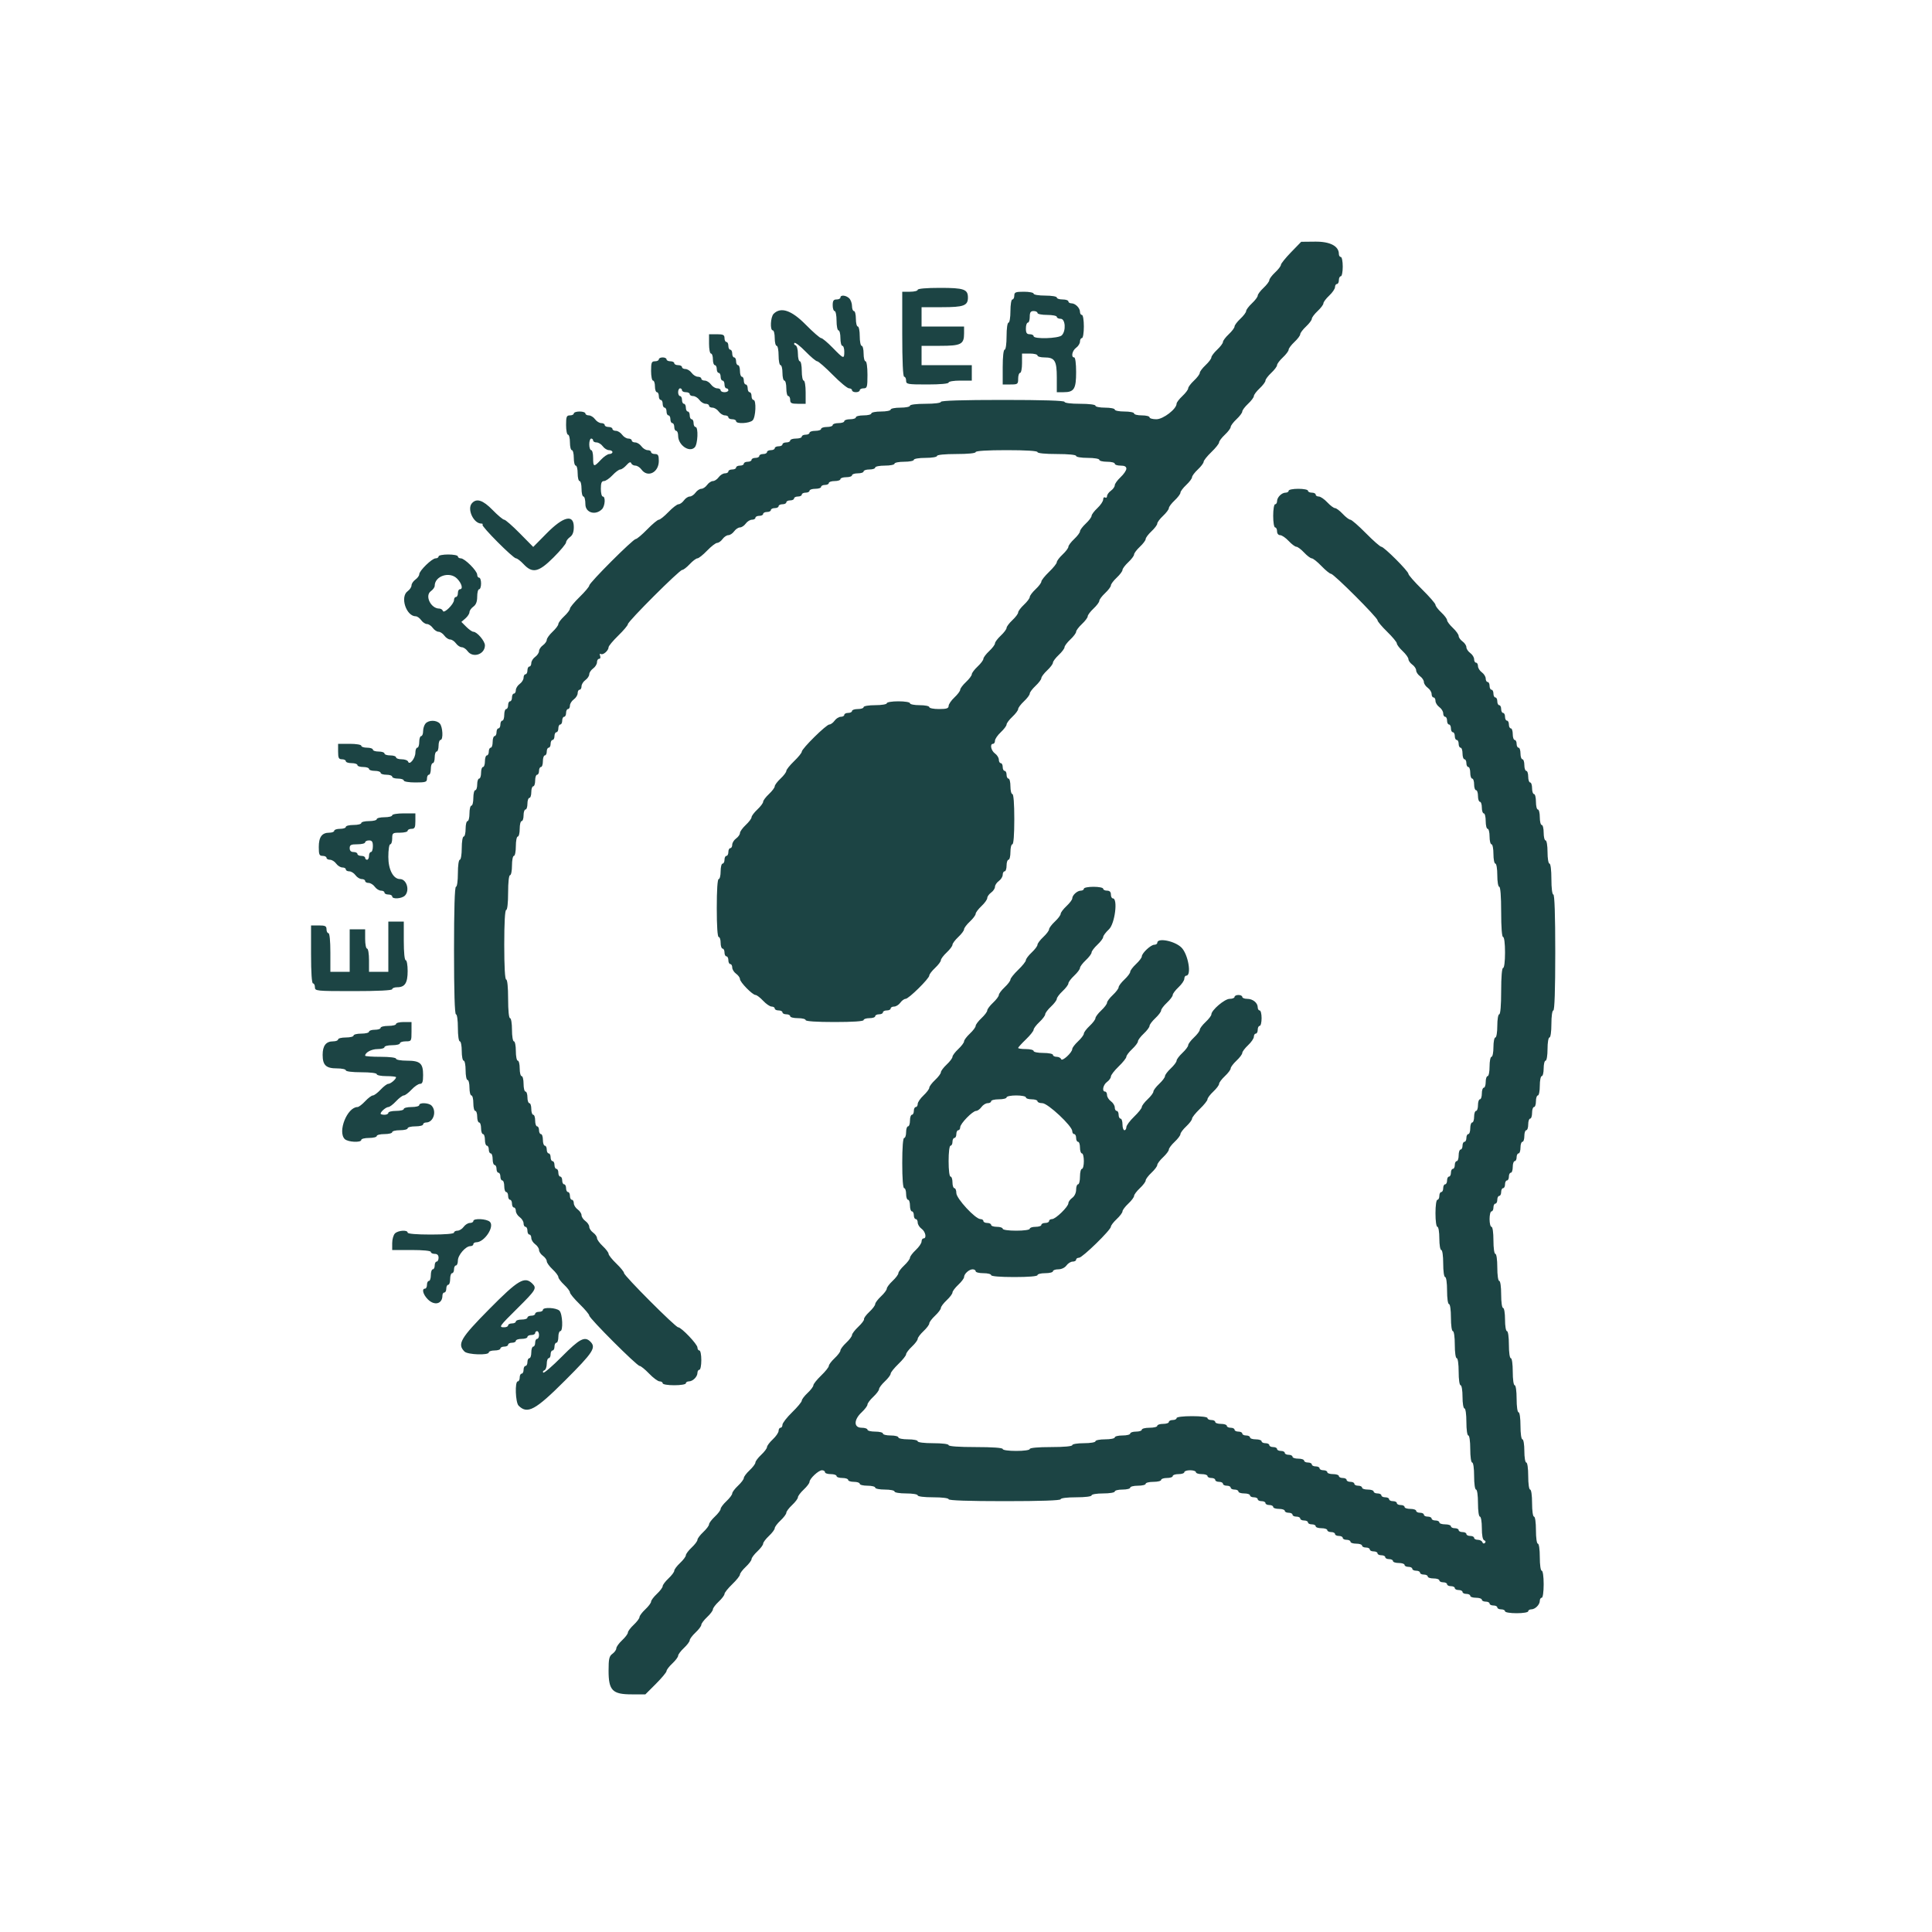 <svg id="svg" version="1.1" xmlns="http://www.w3.org/2000/svg" xmlns:xlink="http://www.w3.org/1999/xlink" width="400" height="400" viewBox="0, 0, 400,400"><g id="svgg"><path id="path0" d="M267.300 52.222 C 266.145 53.411,265.200 54.586,265.200 54.832 C 265.200 55.078,264.660 55.783,264.000 56.400 C 263.340 57.017,262.800 57.737,262.800 58.000 C 262.800 58.263,262.260 58.983,261.600 59.600 C 260.940 60.217,260.400 60.937,260.400 61.200 C 260.400 61.463,259.860 62.183,259.200 62.800 C 258.540 63.417,258.000 64.137,258.000 64.400 C 258.000 64.663,257.460 65.383,256.800 66.000 C 256.140 66.617,255.600 67.337,255.600 67.600 C 255.600 67.863,255.060 68.583,254.400 69.200 C 253.740 69.817,253.200 70.537,253.200 70.800 C 253.200 71.063,252.660 71.783,252.000 72.400 C 251.340 73.017,250.800 73.737,250.800 74.000 C 250.800 74.263,250.260 74.983,249.600 75.600 C 248.940 76.217,248.400 76.937,248.400 77.200 C 248.400 77.463,247.860 78.183,247.200 78.800 C 246.540 79.417,246.000 80.137,246.000 80.400 C 246.000 80.663,245.460 81.383,244.800 82.000 C 244.140 82.617,243.600 83.325,243.600 83.574 C 243.600 84.670,240.836 86.800,239.413 86.800 C 238.636 86.800,238.000 86.620,238.000 86.400 C 238.000 86.180,237.280 86.000,236.400 86.000 C 235.520 86.000,234.800 85.820,234.800 85.600 C 234.800 85.380,233.900 85.200,232.800 85.200 C 231.700 85.200,230.800 85.020,230.800 84.800 C 230.800 84.580,229.900 84.400,228.800 84.400 C 227.700 84.400,226.800 84.220,226.800 84.000 C 226.800 83.767,225.467 83.600,223.600 83.600 C 221.733 83.600,220.400 83.433,220.400 83.200 C 220.400 82.942,215.867 82.800,207.600 82.800 C 199.333 82.800,194.800 82.942,194.800 83.200 C 194.800 83.433,193.467 83.600,191.600 83.600 C 189.733 83.600,188.400 83.767,188.400 84.000 C 188.400 84.220,187.500 84.400,186.400 84.400 C 185.300 84.400,184.400 84.580,184.400 84.800 C 184.400 85.020,183.500 85.200,182.400 85.200 C 181.300 85.200,180.400 85.380,180.400 85.600 C 180.400 85.820,179.680 86.000,178.800 86.000 C 177.920 86.000,177.200 86.180,177.200 86.400 C 177.200 86.620,176.660 86.800,176.000 86.800 C 175.340 86.800,174.800 86.980,174.800 87.200 C 174.800 87.420,174.260 87.600,173.600 87.600 C 172.940 87.600,172.400 87.780,172.400 88.000 C 172.400 88.220,171.860 88.400,171.200 88.400 C 170.540 88.400,170.000 88.580,170.000 88.800 C 170.000 89.020,169.460 89.200,168.800 89.200 C 168.140 89.200,167.600 89.380,167.600 89.600 C 167.600 89.820,167.240 90.000,166.800 90.000 C 166.360 90.000,166.000 90.180,166.000 90.400 C 166.000 90.620,165.460 90.800,164.800 90.800 C 164.140 90.800,163.600 90.980,163.600 91.200 C 163.600 91.420,163.240 91.600,162.800 91.600 C 162.360 91.600,162.000 91.780,162.000 92.000 C 162.000 92.220,161.640 92.400,161.200 92.400 C 160.760 92.400,160.400 92.580,160.400 92.800 C 160.400 93.020,160.040 93.200,159.600 93.200 C 159.160 93.200,158.800 93.380,158.800 93.600 C 158.800 93.820,158.440 94.000,158.000 94.000 C 157.560 94.000,157.200 94.180,157.200 94.400 C 157.200 94.620,156.840 94.800,156.400 94.800 C 155.960 94.800,155.600 94.980,155.600 95.200 C 155.600 95.420,155.240 95.600,154.800 95.600 C 154.360 95.600,154.000 95.780,154.000 96.000 C 154.000 96.220,153.640 96.400,153.200 96.400 C 152.760 96.400,152.400 96.580,152.400 96.800 C 152.400 97.020,152.040 97.200,151.600 97.200 C 151.160 97.200,150.800 97.380,150.800 97.600 C 150.800 97.820,150.480 98.000,150.088 98.000 C 149.697 98.000,149.117 98.360,148.800 98.800 C 148.483 99.240,147.943 99.600,147.600 99.600 C 147.257 99.600,146.717 99.960,146.400 100.400 C 146.083 100.840,145.543 101.200,145.200 101.200 C 144.857 101.200,144.317 101.560,144.000 102.000 C 143.683 102.440,143.143 102.800,142.800 102.800 C 142.457 102.800,141.917 103.160,141.600 103.600 C 141.283 104.040,140.779 104.400,140.480 104.400 C 140.182 104.400,139.246 105.120,138.400 106.000 C 137.554 106.880,136.657 107.600,136.405 107.600 C 136.154 107.600,135.071 108.500,134.000 109.600 C 132.929 110.700,131.858 111.600,131.622 111.600 C 131.060 111.600,122.000 120.660,122.000 121.222 C 122.000 121.458,121.100 122.529,120.000 123.600 C 118.900 124.671,118.000 125.758,118.000 126.014 C 118.000 126.270,117.460 126.983,116.800 127.600 C 116.140 128.217,115.600 128.937,115.600 129.200 C 115.600 129.463,115.060 130.183,114.400 130.800 C 113.740 131.417,113.200 132.169,113.200 132.472 C 113.200 132.775,112.840 133.283,112.400 133.600 C 111.960 133.917,111.600 134.457,111.600 134.800 C 111.600 135.143,111.240 135.683,110.800 136.000 C 110.360 136.317,110.000 136.897,110.000 137.288 C 110.000 137.680,109.820 138.000,109.600 138.000 C 109.380 138.000,109.200 138.360,109.200 138.800 C 109.200 139.240,109.020 139.600,108.800 139.600 C 108.580 139.600,108.400 139.920,108.400 140.312 C 108.400 140.703,108.040 141.283,107.600 141.600 C 107.160 141.917,106.800 142.497,106.800 142.888 C 106.800 143.280,106.620 143.600,106.400 143.600 C 106.180 143.600,106.000 143.960,106.000 144.400 C 106.000 144.840,105.820 145.200,105.600 145.200 C 105.380 145.200,105.200 145.560,105.200 146.000 C 105.200 146.440,105.020 146.800,104.800 146.800 C 104.580 146.800,104.400 147.340,104.400 148.000 C 104.400 148.660,104.220 149.200,104.000 149.200 C 103.780 149.200,103.600 149.560,103.600 150.000 C 103.600 150.440,103.420 150.800,103.200 150.800 C 102.980 150.800,102.800 151.160,102.800 151.600 C 102.800 152.040,102.620 152.400,102.400 152.400 C 102.180 152.400,102.000 152.940,102.000 153.600 C 102.000 154.260,101.820 154.800,101.600 154.800 C 101.380 154.800,101.200 155.160,101.200 155.600 C 101.200 156.040,101.020 156.400,100.800 156.400 C 100.580 156.400,100.400 156.940,100.400 157.600 C 100.400 158.260,100.220 158.800,100.000 158.800 C 99.780 158.800,99.600 159.340,99.600 160.000 C 99.600 160.660,99.420 161.200,99.200 161.200 C 98.980 161.200,98.800 161.740,98.800 162.400 C 98.800 163.060,98.620 163.600,98.400 163.600 C 98.180 163.600,98.000 164.320,98.000 165.200 C 98.000 166.080,97.820 166.800,97.600 166.800 C 97.380 166.800,97.200 167.520,97.200 168.400 C 97.200 169.280,97.020 170.000,96.800 170.000 C 96.580 170.000,96.400 170.720,96.400 171.600 C 96.400 172.480,96.220 173.200,96.000 173.200 C 95.778 173.200,95.600 174.267,95.600 175.600 C 95.600 176.933,95.422 178.000,95.200 178.000 C 94.971 178.000,94.800 179.200,94.800 180.800 C 94.800 182.400,94.629 183.600,94.400 183.600 C 94.141 183.600,94.000 188.267,94.000 196.800 C 94.000 205.333,94.141 210.000,94.400 210.000 C 94.629 210.000,94.800 211.200,94.800 212.800 C 94.800 214.400,94.971 215.600,95.200 215.600 C 95.420 215.600,95.600 216.500,95.600 217.600 C 95.600 218.700,95.780 219.600,96.000 219.600 C 96.220 219.600,96.400 220.500,96.400 221.600 C 96.400 222.700,96.580 223.600,96.800 223.600 C 97.020 223.600,97.200 224.320,97.200 225.200 C 97.200 226.080,97.380 226.800,97.600 226.800 C 97.820 226.800,98.000 227.520,98.000 228.400 C 98.000 229.280,98.180 230.000,98.400 230.000 C 98.620 230.000,98.800 230.540,98.800 231.200 C 98.800 231.860,98.980 232.400,99.200 232.400 C 99.420 232.400,99.600 232.940,99.600 233.600 C 99.600 234.260,99.780 234.800,100.000 234.800 C 100.220 234.800,100.400 235.340,100.400 236.000 C 100.400 236.660,100.580 237.200,100.800 237.200 C 101.020 237.200,101.200 237.560,101.200 238.000 C 101.200 238.440,101.380 238.800,101.600 238.800 C 101.820 238.800,102.000 239.340,102.000 240.000 C 102.000 240.660,102.180 241.200,102.400 241.200 C 102.620 241.200,102.800 241.560,102.800 242.000 C 102.800 242.440,102.980 242.800,103.200 242.800 C 103.420 242.800,103.600 243.160,103.600 243.600 C 103.600 244.040,103.780 244.400,104.000 244.400 C 104.220 244.400,104.400 244.940,104.400 245.600 C 104.400 246.260,104.580 246.800,104.800 246.800 C 105.020 246.800,105.200 247.160,105.200 247.600 C 105.200 248.040,105.380 248.400,105.600 248.400 C 105.820 248.400,106.000 248.760,106.000 249.200 C 106.000 249.640,106.180 250.000,106.400 250.000 C 106.620 250.000,106.800 250.320,106.800 250.712 C 106.800 251.103,107.160 251.683,107.600 252.000 C 108.040 252.317,108.400 252.897,108.400 253.288 C 108.400 253.680,108.580 254.000,108.800 254.000 C 109.020 254.000,109.200 254.360,109.200 254.800 C 109.200 255.240,109.380 255.600,109.600 255.600 C 109.820 255.600,110.000 255.920,110.000 256.312 C 110.000 256.703,110.360 257.283,110.800 257.600 C 111.240 257.917,111.600 258.457,111.600 258.800 C 111.600 259.143,111.960 259.683,112.400 260.000 C 112.840 260.317,113.200 260.825,113.200 261.128 C 113.200 261.431,113.740 262.183,114.400 262.800 C 115.060 263.417,115.600 264.137,115.600 264.400 C 115.600 264.663,116.140 265.383,116.800 266.000 C 117.460 266.617,118.000 267.330,118.000 267.586 C 118.000 267.842,118.900 268.929,120.000 270.000 C 121.100 271.071,122.000 272.142,122.000 272.378 C 122.000 272.943,131.862 282.800,132.427 282.800 C 132.667 282.800,133.554 283.520,134.400 284.400 C 135.246 285.280,136.221 286.000,136.569 286.000 C 136.916 286.000,137.200 286.180,137.200 286.400 C 137.200 286.622,138.267 286.800,139.600 286.800 C 140.933 286.800,142.000 286.622,142.000 286.400 C 142.000 286.180,142.283 286.000,142.629 286.000 C 143.437 286.000,144.400 285.037,144.400 284.229 C 144.400 283.883,144.580 283.600,144.800 283.600 C 145.020 283.600,145.200 282.700,145.200 281.600 C 145.200 280.500,145.020 279.600,144.800 279.600 C 144.580 279.600,144.400 279.325,144.400 278.989 C 144.400 278.309,141.056 274.800,140.407 274.800 C 139.853 274.800,129.200 264.127,129.200 263.572 C 129.200 263.333,128.480 262.446,127.600 261.600 C 126.720 260.754,126.000 259.851,126.000 259.592 C 126.000 259.333,125.460 258.617,124.800 258.000 C 124.140 257.383,123.600 256.631,123.600 256.328 C 123.600 256.025,123.240 255.517,122.800 255.200 C 122.360 254.883,122.000 254.343,122.000 254.000 C 122.000 253.657,121.640 253.117,121.200 252.800 C 120.760 252.483,120.400 251.943,120.400 251.600 C 120.400 251.257,120.040 250.717,119.600 250.400 C 119.160 250.083,118.800 249.503,118.800 249.112 C 118.800 248.720,118.620 248.400,118.400 248.400 C 118.180 248.400,118.000 248.040,118.000 247.600 C 118.000 247.160,117.820 246.800,117.600 246.800 C 117.380 246.800,117.200 246.440,117.200 246.000 C 117.200 245.560,117.020 245.200,116.800 245.200 C 116.580 245.200,116.400 244.840,116.400 244.400 C 116.400 243.960,116.220 243.600,116.000 243.600 C 115.780 243.600,115.600 243.240,115.600 242.800 C 115.600 242.360,115.420 242.000,115.200 242.000 C 114.980 242.000,114.800 241.640,114.800 241.200 C 114.800 240.760,114.620 240.400,114.400 240.400 C 114.180 240.400,114.000 240.040,114.000 239.600 C 114.000 239.160,113.820 238.800,113.600 238.800 C 113.380 238.800,113.200 238.440,113.200 238.000 C 113.200 237.560,113.020 237.200,112.800 237.200 C 112.580 237.200,112.400 236.660,112.400 236.000 C 112.400 235.340,112.220 234.800,112.000 234.800 C 111.780 234.800,111.600 234.440,111.600 234.000 C 111.600 233.560,111.420 233.200,111.200 233.200 C 110.980 233.200,110.800 232.660,110.800 232.000 C 110.800 231.340,110.620 230.800,110.400 230.800 C 110.180 230.800,110.000 230.260,110.000 229.600 C 110.000 228.940,109.820 228.400,109.600 228.400 C 109.380 228.400,109.200 227.860,109.200 227.200 C 109.200 226.540,109.020 226.000,108.800 226.000 C 108.580 226.000,108.400 225.280,108.400 224.400 C 108.400 223.520,108.220 222.800,108.000 222.800 C 107.780 222.800,107.600 222.080,107.600 221.200 C 107.600 220.320,107.420 219.600,107.200 219.600 C 106.980 219.600,106.800 218.700,106.800 217.600 C 106.800 216.500,106.620 215.600,106.400 215.600 C 106.178 215.600,106.000 214.533,106.000 213.200 C 106.000 211.867,105.822 210.800,105.600 210.800 C 105.360 210.800,105.200 209.200,105.200 206.800 C 105.200 204.400,105.040 202.800,104.800 202.800 C 104.548 202.800,104.400 200.133,104.400 195.600 C 104.400 191.067,104.548 188.400,104.800 188.400 C 105.037 188.400,105.200 186.933,105.200 184.800 C 105.200 182.667,105.363 181.200,105.600 181.200 C 105.820 181.200,106.000 180.300,106.000 179.200 C 106.000 178.100,106.180 177.200,106.400 177.200 C 106.620 177.200,106.800 176.300,106.800 175.200 C 106.800 174.100,106.980 173.200,107.200 173.200 C 107.420 173.200,107.600 172.480,107.600 171.600 C 107.600 170.720,107.780 170.000,108.000 170.000 C 108.220 170.000,108.400 169.460,108.400 168.800 C 108.400 168.140,108.580 167.600,108.800 167.600 C 109.020 167.600,109.200 167.060,109.200 166.400 C 109.200 165.740,109.380 165.200,109.600 165.200 C 109.820 165.200,110.000 164.660,110.000 164.000 C 110.000 163.340,110.180 162.800,110.400 162.800 C 110.620 162.800,110.800 162.260,110.800 161.600 C 110.800 160.940,110.980 160.400,111.200 160.400 C 111.420 160.400,111.600 160.040,111.600 159.600 C 111.600 159.160,111.780 158.800,112.000 158.800 C 112.220 158.800,112.400 158.260,112.400 157.600 C 112.400 156.940,112.580 156.400,112.800 156.400 C 113.020 156.400,113.200 156.040,113.200 155.600 C 113.200 155.160,113.380 154.800,113.600 154.800 C 113.820 154.800,114.000 154.440,114.000 154.000 C 114.000 153.560,114.180 153.200,114.400 153.200 C 114.620 153.200,114.800 152.840,114.800 152.400 C 114.800 151.960,114.980 151.600,115.200 151.600 C 115.420 151.600,115.600 151.240,115.600 150.800 C 115.600 150.360,115.780 150.000,116.000 150.000 C 116.220 150.000,116.400 149.640,116.400 149.200 C 116.400 148.760,116.580 148.400,116.800 148.400 C 117.020 148.400,117.200 148.040,117.200 147.600 C 117.200 147.160,117.380 146.800,117.600 146.800 C 117.820 146.800,118.000 146.480,118.000 146.088 C 118.000 145.697,118.360 145.117,118.800 144.800 C 119.240 144.483,119.600 143.903,119.600 143.512 C 119.600 143.120,119.780 142.800,120.000 142.800 C 120.220 142.800,120.400 142.480,120.400 142.088 C 120.400 141.697,120.760 141.117,121.200 140.800 C 121.640 140.483,122.000 139.943,122.000 139.600 C 122.000 139.257,122.360 138.717,122.800 138.400 C 123.240 138.083,123.600 137.503,123.600 137.112 C 123.600 136.720,123.799 136.400,124.043 136.400 C 124.286 136.400,124.378 136.121,124.247 135.779 C 124.110 135.421,124.177 135.262,124.408 135.405 C 124.863 135.686,126.000 134.685,126.000 134.003 C 126.000 133.753,126.900 132.671,128.000 131.600 C 129.100 130.529,130.000 129.459,130.000 129.222 C 130.000 128.653,140.666 118.000,141.236 118.000 C 141.480 118.000,142.183 117.460,142.800 116.800 C 143.417 116.140,144.133 115.600,144.392 115.600 C 144.651 115.600,145.554 114.880,146.400 114.000 C 147.246 113.120,148.182 112.400,148.480 112.400 C 148.779 112.400,149.283 112.040,149.600 111.600 C 149.917 111.160,150.457 110.800,150.800 110.800 C 151.143 110.800,151.683 110.440,152.000 110.000 C 152.317 109.560,152.857 109.200,153.200 109.200 C 153.543 109.200,154.083 108.840,154.400 108.400 C 154.717 107.960,155.297 107.600,155.688 107.600 C 156.080 107.600,156.400 107.420,156.400 107.200 C 156.400 106.980,156.760 106.800,157.200 106.800 C 157.640 106.800,158.000 106.620,158.000 106.400 C 158.000 106.180,158.360 106.000,158.800 106.000 C 159.240 106.000,159.600 105.820,159.600 105.600 C 159.600 105.380,159.960 105.200,160.400 105.200 C 160.840 105.200,161.200 105.020,161.200 104.800 C 161.200 104.580,161.560 104.400,162.000 104.400 C 162.440 104.400,162.800 104.220,162.800 104.000 C 162.800 103.780,163.160 103.600,163.600 103.600 C 164.040 103.600,164.400 103.420,164.400 103.200 C 164.400 102.980,164.760 102.800,165.200 102.800 C 165.640 102.800,166.000 102.620,166.000 102.400 C 166.000 102.180,166.360 102.000,166.800 102.000 C 167.240 102.000,167.600 101.820,167.600 101.600 C 167.600 101.380,168.140 101.200,168.800 101.200 C 169.460 101.200,170.000 101.020,170.000 100.800 C 170.000 100.580,170.360 100.400,170.800 100.400 C 171.240 100.400,171.600 100.220,171.600 100.000 C 171.600 99.780,172.140 99.600,172.800 99.600 C 173.460 99.600,174.000 99.420,174.000 99.200 C 174.000 98.980,174.540 98.800,175.200 98.800 C 175.860 98.800,176.400 98.620,176.400 98.400 C 176.400 98.180,176.940 98.000,177.600 98.000 C 178.260 98.000,178.800 97.820,178.800 97.600 C 178.800 97.380,179.340 97.200,180.000 97.200 C 180.660 97.200,181.200 97.020,181.200 96.800 C 181.200 96.580,182.100 96.400,183.200 96.400 C 184.300 96.400,185.200 96.220,185.200 96.000 C 185.200 95.780,186.100 95.600,187.200 95.600 C 188.300 95.600,189.200 95.420,189.200 95.200 C 189.200 94.978,190.267 94.800,191.600 94.800 C 192.933 94.800,194.000 94.622,194.000 94.400 C 194.000 94.160,195.600 94.000,198.000 94.000 C 200.400 94.000,202.000 93.840,202.000 93.600 C 202.000 93.350,204.400 93.200,208.400 93.200 C 212.400 93.200,214.800 93.350,214.800 93.600 C 214.800 93.840,216.400 94.000,218.800 94.000 C 221.200 94.000,222.800 94.160,222.800 94.400 C 222.800 94.622,223.867 94.800,225.200 94.800 C 226.533 94.800,227.600 94.978,227.600 95.200 C 227.600 95.420,228.320 95.600,229.200 95.600 C 230.080 95.600,230.800 95.780,230.800 96.000 C 230.800 96.220,231.340 96.400,232.000 96.400 C 232.833 96.400,233.200 96.596,233.200 97.040 C 233.200 97.391,232.660 98.183,232.000 98.800 C 231.340 99.417,230.800 100.169,230.800 100.472 C 230.800 100.775,230.440 101.283,230.000 101.600 C 229.560 101.917,229.200 102.417,229.200 102.712 C 229.200 103.006,229.020 103.136,228.800 103.000 C 228.580 102.864,228.400 103.051,228.400 103.416 C 228.400 103.781,227.860 104.583,227.200 105.200 C 226.540 105.817,226.000 106.537,226.000 106.800 C 226.000 107.063,225.460 107.783,224.800 108.400 C 224.140 109.017,223.600 109.737,223.600 110.000 C 223.600 110.263,223.060 110.983,222.400 111.600 C 221.740 112.217,221.200 112.937,221.200 113.200 C 221.200 113.463,220.660 114.183,220.000 114.800 C 219.340 115.417,218.800 116.133,218.800 116.392 C 218.800 116.651,218.080 117.554,217.200 118.400 C 216.320 119.246,215.600 120.149,215.600 120.408 C 215.600 120.667,215.060 121.383,214.400 122.000 C 213.740 122.617,213.200 123.337,213.200 123.600 C 213.200 123.863,212.660 124.583,212.000 125.200 C 211.340 125.817,210.800 126.537,210.800 126.800 C 210.800 127.063,210.260 127.783,209.600 128.400 C 208.940 129.017,208.400 129.737,208.400 130.000 C 208.400 130.263,207.860 130.983,207.200 131.600 C 206.540 132.217,206.000 132.937,206.000 133.200 C 206.000 133.463,205.460 134.183,204.800 134.800 C 204.140 135.417,203.600 136.137,203.600 136.400 C 203.600 136.663,203.060 137.383,202.400 138.000 C 201.740 138.617,201.200 139.337,201.200 139.600 C 201.200 139.863,200.660 140.583,200.000 141.200 C 199.340 141.817,198.800 142.537,198.800 142.800 C 198.800 143.063,198.260 143.783,197.600 144.400 C 196.940 145.017,196.400 145.809,196.400 146.160 C 196.400 146.661,195.966 146.800,194.400 146.800 C 193.300 146.800,192.400 146.620,192.400 146.400 C 192.400 146.180,191.500 146.000,190.400 146.000 C 189.300 146.000,188.400 145.820,188.400 145.600 C 188.400 145.378,187.333 145.200,186.000 145.200 C 184.667 145.200,183.600 145.378,183.600 145.600 C 183.600 145.822,182.533 146.000,181.200 146.000 C 179.867 146.000,178.800 146.178,178.800 146.400 C 178.800 146.620,178.260 146.800,177.600 146.800 C 176.940 146.800,176.400 146.980,176.400 147.200 C 176.400 147.420,176.040 147.600,175.600 147.600 C 175.160 147.600,174.800 147.780,174.800 148.000 C 174.800 148.220,174.480 148.400,174.088 148.400 C 173.697 148.400,173.117 148.760,172.800 149.200 C 172.483 149.640,171.990 150.000,171.704 150.000 C 171.076 150.000,166.000 155.004,166.000 155.624 C 166.000 155.865,165.280 156.754,164.400 157.600 C 163.520 158.446,162.800 159.349,162.800 159.608 C 162.800 159.867,162.260 160.583,161.600 161.200 C 160.940 161.817,160.400 162.537,160.400 162.800 C 160.400 163.063,159.860 163.783,159.200 164.400 C 158.540 165.017,158.000 165.737,158.000 166.000 C 158.000 166.263,157.460 166.983,156.800 167.600 C 156.140 168.217,155.600 168.937,155.600 169.200 C 155.600 169.463,155.060 170.183,154.400 170.800 C 153.740 171.417,153.200 172.169,153.200 172.472 C 153.200 172.775,152.840 173.283,152.400 173.600 C 151.960 173.917,151.600 174.497,151.600 174.888 C 151.600 175.280,151.420 175.600,151.200 175.600 C 150.980 175.600,150.800 175.960,150.800 176.400 C 150.800 176.840,150.620 177.200,150.400 177.200 C 150.180 177.200,150.000 177.560,150.000 178.000 C 150.000 178.440,149.820 178.800,149.600 178.800 C 149.380 178.800,149.200 179.520,149.200 180.400 C 149.200 181.280,149.020 182.000,148.800 182.000 C 148.551 182.000,148.400 184.267,148.400 188.000 C 148.400 191.733,148.551 194.000,148.800 194.000 C 149.020 194.000,149.200 194.540,149.200 195.200 C 149.200 195.860,149.380 196.400,149.600 196.400 C 149.820 196.400,150.000 196.760,150.000 197.200 C 150.000 197.640,150.180 198.000,150.400 198.000 C 150.620 198.000,150.800 198.360,150.800 198.800 C 150.800 199.240,150.980 199.600,151.200 199.600 C 151.420 199.600,151.600 199.920,151.600 200.312 C 151.600 200.703,151.960 201.283,152.400 201.600 C 152.840 201.917,153.200 202.413,153.200 202.702 C 153.200 203.344,155.798 206.000,156.426 206.000 C 156.675 206.000,157.383 206.540,158.000 207.200 C 158.617 207.860,159.409 208.400,159.760 208.400 C 160.112 208.400,160.400 208.580,160.400 208.800 C 160.400 209.020,160.760 209.200,161.200 209.200 C 161.640 209.200,162.000 209.380,162.000 209.600 C 162.000 209.820,162.360 210.000,162.800 210.000 C 163.240 210.000,163.600 210.180,163.600 210.400 C 163.600 210.620,164.320 210.800,165.200 210.800 C 166.080 210.800,166.800 210.980,166.800 211.200 C 166.800 211.449,169.067 211.600,172.800 211.600 C 176.533 211.600,178.800 211.449,178.800 211.200 C 178.800 210.980,179.340 210.800,180.000 210.800 C 180.660 210.800,181.200 210.620,181.200 210.400 C 181.200 210.180,181.560 210.000,182.000 210.000 C 182.440 210.000,182.800 209.820,182.800 209.600 C 182.800 209.380,183.160 209.200,183.600 209.200 C 184.040 209.200,184.400 209.020,184.400 208.800 C 184.400 208.580,184.720 208.400,185.112 208.400 C 185.503 208.400,186.083 208.040,186.400 207.600 C 186.717 207.160,187.211 206.800,187.497 206.800 C 188.132 206.800,192.400 202.595,192.400 201.969 C 192.400 201.723,192.940 201.017,193.600 200.400 C 194.260 199.783,194.800 199.063,194.800 198.800 C 194.800 198.537,195.340 197.817,196.000 197.200 C 196.660 196.583,197.200 195.863,197.200 195.600 C 197.200 195.337,197.740 194.617,198.400 194.000 C 199.060 193.383,199.600 192.663,199.600 192.400 C 199.600 192.137,200.140 191.417,200.800 190.800 C 201.460 190.183,202.000 189.463,202.000 189.200 C 202.000 188.937,202.540 188.217,203.200 187.600 C 203.860 186.983,204.400 186.231,204.400 185.928 C 204.400 185.625,204.760 185.117,205.200 184.800 C 205.640 184.483,206.000 183.943,206.000 183.600 C 206.000 183.257,206.360 182.717,206.800 182.400 C 207.240 182.083,207.600 181.503,207.600 181.112 C 207.600 180.720,207.780 180.400,208.000 180.400 C 208.220 180.400,208.400 179.860,208.400 179.200 C 208.400 178.540,208.580 178.000,208.800 178.000 C 209.020 178.000,209.200 177.280,209.200 176.400 C 209.200 175.520,209.380 174.800,209.600 174.800 C 209.846 174.800,210.000 172.800,210.000 169.600 C 210.000 166.400,209.846 164.400,209.600 164.400 C 209.380 164.400,209.200 163.680,209.200 162.800 C 209.200 161.920,209.020 161.200,208.800 161.200 C 208.580 161.200,208.400 160.840,208.400 160.400 C 208.400 159.960,208.220 159.600,208.000 159.600 C 207.780 159.600,207.600 159.240,207.600 158.800 C 207.600 158.360,207.420 158.000,207.200 158.000 C 206.980 158.000,206.800 157.680,206.800 157.288 C 206.800 156.897,206.440 156.317,206.000 156.000 C 205.174 155.404,204.893 154.000,205.600 154.000 C 205.820 154.000,206.000 153.712,206.000 153.360 C 206.000 153.009,206.540 152.217,207.200 151.600 C 207.860 150.983,208.400 150.263,208.400 150.000 C 208.400 149.737,208.940 149.017,209.600 148.400 C 210.260 147.783,210.800 147.063,210.800 146.800 C 210.800 146.537,211.340 145.817,212.000 145.200 C 212.660 144.583,213.200 143.863,213.200 143.600 C 213.200 143.337,213.740 142.617,214.400 142.000 C 215.060 141.383,215.600 140.663,215.600 140.400 C 215.600 140.137,216.140 139.417,216.800 138.800 C 217.460 138.183,218.000 137.463,218.000 137.200 C 218.000 136.937,218.540 136.217,219.200 135.600 C 219.860 134.983,220.400 134.263,220.400 134.000 C 220.400 133.737,220.940 133.017,221.600 132.400 C 222.260 131.783,222.800 131.063,222.800 130.800 C 222.800 130.537,223.340 129.817,224.000 129.200 C 224.660 128.583,225.200 127.863,225.200 127.600 C 225.200 127.337,225.740 126.617,226.400 126.000 C 227.060 125.383,227.600 124.663,227.600 124.400 C 227.600 124.137,228.140 123.417,228.800 122.800 C 229.460 122.183,230.000 121.463,230.000 121.200 C 230.000 120.937,230.540 120.217,231.200 119.600 C 231.860 118.983,232.400 118.263,232.400 118.000 C 232.400 117.737,232.940 117.017,233.600 116.400 C 234.260 115.783,234.800 115.063,234.800 114.800 C 234.800 114.537,235.340 113.817,236.000 113.200 C 236.660 112.583,237.200 111.863,237.200 111.600 C 237.200 111.337,237.740 110.617,238.400 110.000 C 239.060 109.383,239.600 108.663,239.600 108.400 C 239.600 108.137,240.140 107.417,240.800 106.800 C 241.460 106.183,242.000 105.463,242.000 105.200 C 242.000 104.937,242.540 104.217,243.200 103.600 C 243.860 102.983,244.400 102.263,244.400 102.000 C 244.400 101.737,244.940 101.017,245.600 100.400 C 246.260 99.783,246.800 99.063,246.800 98.800 C 246.800 98.537,247.340 97.817,248.000 97.200 C 248.660 96.583,249.200 95.867,249.200 95.608 C 249.200 95.349,249.920 94.446,250.800 93.600 C 251.680 92.754,252.400 91.851,252.400 91.592 C 252.400 91.333,252.940 90.617,253.600 90.000 C 254.260 89.383,254.800 88.663,254.800 88.400 C 254.800 88.137,255.340 87.417,256.000 86.800 C 256.660 86.183,257.200 85.463,257.200 85.200 C 257.200 84.937,257.740 84.217,258.400 83.600 C 259.060 82.983,259.600 82.263,259.600 82.000 C 259.600 81.737,260.140 81.017,260.800 80.400 C 261.460 79.783,262.000 79.063,262.000 78.800 C 262.000 78.537,262.540 77.817,263.200 77.200 C 263.860 76.583,264.400 75.863,264.400 75.600 C 264.400 75.337,264.940 74.617,265.600 74.000 C 266.260 73.383,266.800 72.663,266.800 72.400 C 266.800 72.137,267.340 71.417,268.000 70.800 C 268.660 70.183,269.200 69.463,269.200 69.200 C 269.200 68.937,269.740 68.217,270.400 67.600 C 271.060 66.983,271.600 66.263,271.600 66.000 C 271.600 65.737,272.140 65.017,272.800 64.400 C 273.460 63.783,274.000 63.063,274.000 62.800 C 274.000 62.537,274.540 61.817,275.200 61.200 C 275.860 60.583,276.400 59.791,276.400 59.440 C 276.400 59.088,276.580 58.800,276.800 58.800 C 277.020 58.800,277.200 58.440,277.200 58.000 C 277.200 57.560,277.380 57.200,277.600 57.200 C 277.820 57.200,278.000 56.300,278.000 55.200 C 278.000 54.100,277.820 53.200,277.600 53.200 C 277.380 53.200,277.200 52.922,277.200 52.582 C 277.200 50.953,275.374 49.999,272.318 50.030 L 269.400 50.060 267.300 52.222 M190.000 60.000 C 190.000 60.220,189.280 60.400,188.400 60.400 L 186.800 60.400 186.800 69.200 C 186.800 74.800,186.945 78.000,187.200 78.000 C 187.420 78.000,187.600 78.360,187.600 78.800 C 187.600 79.552,187.867 79.600,192.000 79.600 C 194.667 79.600,196.400 79.442,196.400 79.200 C 196.400 78.978,197.467 78.800,198.800 78.800 L 201.200 78.800 201.200 77.200 L 201.200 75.600 196.000 75.600 L 190.800 75.600 190.800 73.600 L 190.800 71.600 194.629 71.600 C 198.987 71.600,199.600 71.283,199.600 69.029 L 199.600 67.600 195.200 67.600 L 190.800 67.600 190.800 65.600 L 190.800 63.600 195.029 63.600 C 199.544 63.600,200.400 63.281,200.400 61.600 C 200.400 59.888,199.568 59.600,194.629 59.600 C 191.810 59.600,190.000 59.756,190.000 60.000 M210.000 61.200 C 210.000 61.640,209.820 62.000,209.600 62.000 C 209.378 62.000,209.200 63.067,209.200 64.400 C 209.200 65.733,209.022 66.800,208.800 66.800 C 208.571 66.800,208.400 68.000,208.400 69.600 C 208.400 71.200,208.229 72.400,208.000 72.400 C 207.763 72.400,207.600 73.867,207.600 76.000 L 207.600 79.600 209.200 79.600 C 210.711 79.600,210.800 79.533,210.800 78.400 C 210.800 77.740,210.980 77.200,211.200 77.200 C 211.420 77.200,211.600 76.300,211.600 75.200 L 211.600 73.200 213.200 73.200 C 214.080 73.200,214.800 73.380,214.800 73.600 C 214.800 73.820,215.443 74.000,216.229 74.000 C 218.383 74.000,218.800 74.677,218.800 78.171 L 218.800 81.200 220.229 81.200 C 222.383 81.200,222.800 80.523,222.800 77.029 C 222.800 75.276,222.631 74.000,222.400 74.000 C 221.693 74.000,221.974 72.596,222.800 72.000 C 223.240 71.683,223.600 71.103,223.600 70.712 C 223.600 70.320,223.780 70.000,224.000 70.000 C 224.222 70.000,224.400 68.933,224.400 67.600 C 224.400 66.267,224.222 65.200,224.000 65.200 C 223.780 65.200,223.600 64.917,223.600 64.571 C 223.600 63.763,222.637 62.800,221.829 62.800 C 221.483 62.800,221.200 62.620,221.200 62.400 C 221.200 62.180,220.660 62.000,220.000 62.000 C 219.340 62.000,218.800 61.820,218.800 61.600 C 218.800 61.378,217.733 61.200,216.400 61.200 C 215.067 61.200,214.000 61.022,214.000 60.800 C 214.000 60.580,213.100 60.400,212.000 60.400 C 210.267 60.400,210.000 60.507,210.000 61.200 M174.000 61.600 C 174.000 61.820,173.640 62.000,173.200 62.000 C 172.578 62.000,172.400 62.267,172.400 63.200 C 172.400 63.860,172.580 64.400,172.800 64.400 C 173.020 64.400,173.200 65.300,173.200 66.400 C 173.200 67.500,173.380 68.400,173.600 68.400 C 173.820 68.400,174.000 69.120,174.000 70.000 C 174.000 70.880,174.180 71.600,174.400 71.600 C 174.620 71.600,174.800 72.140,174.800 72.800 C 174.800 74.381,174.681 74.342,172.400 72.000 C 171.329 70.900,170.252 70.000,170.007 70.000 C 169.762 70.000,168.319 68.740,166.800 67.200 C 163.865 64.224,161.660 63.483,160.171 64.971 C 159.525 65.618,159.386 68.400,160.000 68.400 C 160.220 68.400,160.400 69.120,160.400 70.000 C 160.400 70.880,160.580 71.600,160.800 71.600 C 161.020 71.600,161.200 72.500,161.200 73.600 C 161.200 74.700,161.380 75.600,161.600 75.600 C 161.820 75.600,162.000 76.320,162.000 77.200 C 162.000 78.080,162.180 78.800,162.400 78.800 C 162.620 78.800,162.800 79.520,162.800 80.400 C 162.800 81.280,162.980 82.000,163.200 82.000 C 163.420 82.000,163.600 82.360,163.600 82.800 C 163.600 83.467,163.867 83.600,165.200 83.600 L 166.800 83.600 166.800 81.200 C 166.800 79.867,166.622 78.800,166.400 78.800 C 166.180 78.800,166.000 77.900,166.000 76.800 C 166.000 75.700,165.820 74.800,165.600 74.800 C 165.380 74.800,165.200 74.095,165.200 73.233 C 165.200 72.342,164.984 71.590,164.700 71.488 C 164.425 71.390,164.326 71.174,164.480 71.008 C 164.634 70.842,165.658 71.627,166.754 72.753 C 167.851 73.879,168.948 74.800,169.193 74.800 C 169.438 74.800,170.881 76.060,172.400 77.600 C 173.919 79.140,175.440 80.400,175.781 80.400 C 176.121 80.400,176.400 80.580,176.400 80.800 C 176.400 81.020,176.760 81.200,177.200 81.200 C 177.640 81.200,178.000 81.020,178.000 80.800 C 178.000 80.580,178.360 80.400,178.800 80.400 C 179.524 80.400,179.600 80.133,179.600 77.600 C 179.600 76.000,179.429 74.800,179.200 74.800 C 178.980 74.800,178.800 74.080,178.800 73.200 C 178.800 72.320,178.620 71.600,178.400 71.600 C 178.180 71.600,178.000 70.700,178.000 69.600 C 178.000 68.500,177.820 67.600,177.600 67.600 C 177.380 67.600,177.200 66.880,177.200 66.000 C 177.200 65.120,177.020 64.400,176.800 64.400 C 176.580 64.400,176.400 63.937,176.400 63.371 C 176.400 62.806,176.143 62.086,175.829 61.771 C 175.173 61.116,174.000 61.006,174.000 61.600 M214.800 64.800 C 214.800 65.020,215.700 65.200,216.800 65.200 C 217.900 65.200,218.800 65.380,218.800 65.600 C 218.800 65.820,219.160 66.000,219.600 66.000 C 220.582 66.000,220.749 68.508,219.829 69.429 C 219.163 70.095,214.000 70.246,214.000 69.600 C 214.000 69.380,213.640 69.200,213.200 69.200 C 212.578 69.200,212.400 68.933,212.400 68.000 C 212.400 67.340,212.580 66.800,212.800 66.800 C 213.020 66.800,213.200 66.260,213.200 65.600 C 213.200 64.667,213.378 64.400,214.000 64.400 C 214.440 64.400,214.800 64.580,214.800 64.800 M146.800 71.200 C 146.800 72.300,146.980 73.200,147.200 73.200 C 147.420 73.200,147.600 73.740,147.600 74.400 C 147.600 75.060,147.780 75.600,148.000 75.600 C 148.220 75.600,148.400 75.960,148.400 76.400 C 148.400 76.840,148.580 77.200,148.800 77.200 C 149.020 77.200,149.200 77.560,149.200 78.000 C 149.200 78.440,149.380 78.800,149.600 78.800 C 149.820 78.800,150.000 79.160,150.000 79.600 C 150.000 80.040,150.180 80.400,150.400 80.400 C 150.620 80.400,150.800 80.580,150.800 80.800 C 150.800 81.020,150.440 81.200,150.000 81.200 C 149.560 81.200,149.200 81.020,149.200 80.800 C 149.200 80.580,148.880 80.400,148.488 80.400 C 148.097 80.400,147.517 80.040,147.200 79.600 C 146.883 79.160,146.303 78.800,145.912 78.800 C 145.520 78.800,145.200 78.620,145.200 78.400 C 145.200 78.180,144.880 78.000,144.488 78.000 C 144.097 78.000,143.517 77.640,143.200 77.200 C 142.883 76.760,142.303 76.400,141.912 76.400 C 141.520 76.400,141.200 76.220,141.200 76.000 C 141.200 75.780,140.840 75.600,140.400 75.600 C 139.960 75.600,139.600 75.420,139.600 75.200 C 139.600 74.980,139.240 74.800,138.800 74.800 C 138.360 74.800,138.000 74.620,138.000 74.400 C 138.000 74.180,137.640 74.000,137.200 74.000 C 136.760 74.000,136.400 74.180,136.400 74.400 C 136.400 74.620,136.040 74.800,135.600 74.800 C 134.907 74.800,134.800 75.067,134.800 76.800 C 134.800 77.900,134.980 78.800,135.200 78.800 C 135.420 78.800,135.600 79.340,135.600 80.000 C 135.600 80.660,135.780 81.200,136.000 81.200 C 136.220 81.200,136.400 81.560,136.400 82.000 C 136.400 82.440,136.580 82.800,136.800 82.800 C 137.020 82.800,137.200 83.160,137.200 83.600 C 137.200 84.040,137.380 84.400,137.600 84.400 C 137.820 84.400,138.000 84.760,138.000 85.200 C 138.000 85.640,138.180 86.000,138.400 86.000 C 138.620 86.000,138.800 86.360,138.800 86.800 C 138.800 87.240,138.980 87.600,139.200 87.600 C 139.420 87.600,139.600 87.960,139.600 88.400 C 139.600 88.840,139.780 89.200,140.000 89.200 C 140.220 89.200,140.400 89.658,140.400 90.218 C 140.400 92.144,142.698 93.759,143.829 92.629 C 144.478 91.980,144.623 88.400,144.000 88.400 C 143.780 88.400,143.600 88.040,143.600 87.600 C 143.600 87.160,143.420 86.800,143.200 86.800 C 142.980 86.800,142.800 86.440,142.800 86.000 C 142.800 85.560,142.620 85.200,142.400 85.200 C 142.180 85.200,142.000 84.840,142.000 84.400 C 142.000 83.960,141.820 83.600,141.600 83.600 C 141.380 83.600,141.200 83.240,141.200 82.800 C 141.200 82.360,141.020 82.000,140.800 82.000 C 140.580 82.000,140.400 81.640,140.400 81.200 C 140.400 80.760,140.580 80.400,140.800 80.400 C 141.020 80.400,141.200 80.580,141.200 80.800 C 141.200 81.020,141.560 81.200,142.000 81.200 C 142.440 81.200,142.800 81.380,142.800 81.600 C 142.800 81.820,143.120 82.000,143.512 82.000 C 143.903 82.000,144.483 82.360,144.800 82.800 C 145.117 83.240,145.697 83.600,146.088 83.600 C 146.480 83.600,146.800 83.780,146.800 84.000 C 146.800 84.220,147.120 84.400,147.512 84.400 C 147.903 84.400,148.483 84.760,148.800 85.200 C 149.117 85.640,149.697 86.000,150.088 86.000 C 150.480 86.000,150.800 86.180,150.800 86.400 C 150.800 86.620,151.160 86.800,151.600 86.800 C 152.040 86.800,152.400 86.980,152.400 87.200 C 152.400 87.814,155.182 87.675,155.829 87.029 C 156.478 86.380,156.623 82.800,156.000 82.800 C 155.780 82.800,155.600 82.440,155.600 82.000 C 155.600 81.560,155.420 81.200,155.200 81.200 C 154.980 81.200,154.800 80.840,154.800 80.400 C 154.800 79.960,154.620 79.600,154.400 79.600 C 154.180 79.600,154.000 79.240,154.000 78.800 C 154.000 78.360,153.820 78.000,153.600 78.000 C 153.380 78.000,153.200 77.460,153.200 76.800 C 153.200 76.140,153.020 75.600,152.800 75.600 C 152.580 75.600,152.400 75.240,152.400 74.800 C 152.400 74.360,152.220 74.000,152.000 74.000 C 151.780 74.000,151.600 73.640,151.600 73.200 C 151.600 72.760,151.420 72.400,151.200 72.400 C 150.980 72.400,150.800 72.040,150.800 71.600 C 150.800 71.160,150.620 70.800,150.400 70.800 C 150.180 70.800,150.000 70.440,150.000 70.000 C 150.000 69.333,149.733 69.200,148.400 69.200 L 146.800 69.200 146.800 71.200 M118.800 85.600 C 118.800 85.820,118.440 86.000,118.000 86.000 C 117.307 86.000,117.200 86.267,117.200 88.000 C 117.200 89.100,117.380 90.000,117.600 90.000 C 117.820 90.000,118.000 90.720,118.000 91.600 C 118.000 92.480,118.180 93.200,118.400 93.200 C 118.620 93.200,118.800 93.920,118.800 94.800 C 118.800 95.680,118.980 96.400,119.200 96.400 C 119.420 96.400,119.600 97.120,119.600 98.000 C 119.600 98.880,119.780 99.600,120.000 99.600 C 120.220 99.600,120.400 100.320,120.400 101.200 C 120.400 102.080,120.580 102.800,120.800 102.800 C 121.020 102.800,121.200 103.520,121.200 104.400 C 121.200 106.155,123.278 106.779,124.629 105.429 C 125.278 104.779,125.407 102.800,124.800 102.800 C 124.580 102.800,124.400 102.080,124.400 101.200 C 124.400 100.001,124.560 99.600,125.040 99.600 C 125.391 99.600,126.183 99.060,126.800 98.400 C 127.417 97.740,128.143 97.200,128.414 97.200 C 128.684 97.200,129.267 96.795,129.707 96.300 C 130.250 95.690,130.565 95.561,130.687 95.900 C 130.786 96.175,131.172 96.400,131.545 96.400 C 131.918 96.400,132.483 96.760,132.800 97.200 C 134.079 98.975,136.400 97.833,136.400 95.429 C 136.400 94.267,136.251 94.000,135.600 94.000 C 135.160 94.000,134.800 93.820,134.800 93.600 C 134.800 93.380,134.480 93.200,134.088 93.200 C 133.697 93.200,133.117 92.840,132.800 92.400 C 132.483 91.960,131.903 91.600,131.512 91.600 C 131.120 91.600,130.800 91.420,130.800 91.200 C 130.800 90.980,130.480 90.800,130.088 90.800 C 129.697 90.800,129.117 90.440,128.800 90.000 C 128.483 89.560,127.903 89.200,127.512 89.200 C 127.120 89.200,126.800 89.020,126.800 88.800 C 126.800 88.580,126.440 88.400,126.000 88.400 C 125.560 88.400,125.200 88.220,125.200 88.000 C 125.200 87.780,124.880 87.600,124.488 87.600 C 124.097 87.600,123.517 87.240,123.200 86.800 C 122.883 86.360,122.303 86.000,121.912 86.000 C 121.520 86.000,121.200 85.820,121.200 85.600 C 121.200 85.380,120.660 85.200,120.000 85.200 C 119.340 85.200,118.800 85.380,118.800 85.600 M122.800 91.200 C 122.800 91.420,123.120 91.600,123.512 91.600 C 123.903 91.600,124.483 91.960,124.800 92.400 C 125.117 92.840,125.697 93.200,126.088 93.200 C 126.480 93.200,126.800 93.380,126.800 93.600 C 126.800 93.820,126.512 94.000,126.160 94.000 C 125.809 94.000,125.017 94.540,124.400 95.200 C 122.948 96.754,122.800 96.717,122.800 94.800 C 122.800 93.920,122.620 93.200,122.400 93.200 C 122.180 93.200,122.000 92.660,122.000 92.000 C 122.000 91.340,122.180 90.800,122.400 90.800 C 122.620 90.800,122.800 90.980,122.800 91.200 M266.800 101.600 C 266.800 101.820,266.517 102.000,266.171 102.000 C 265.363 102.000,264.400 102.963,264.400 103.771 C 264.400 104.117,264.220 104.400,264.000 104.400 C 263.778 104.400,263.600 105.467,263.600 106.800 C 263.600 108.133,263.778 109.200,264.000 109.200 C 264.220 109.200,264.400 109.560,264.400 110.000 C 264.400 110.466,264.667 110.800,265.040 110.800 C 265.391 110.800,266.183 111.340,266.800 112.000 C 267.417 112.660,268.137 113.200,268.400 113.200 C 268.663 113.200,269.383 113.740,270.000 114.400 C 270.617 115.060,271.333 115.600,271.592 115.600 C 271.851 115.600,272.754 116.320,273.600 117.200 C 274.446 118.080,275.333 118.800,275.573 118.800 C 276.138 118.800,285.200 127.857,285.200 128.422 C 285.200 128.658,286.100 129.729,287.200 130.800 C 288.300 131.871,289.200 132.958,289.200 133.214 C 289.200 133.470,289.740 134.183,290.400 134.800 C 291.060 135.417,291.600 136.169,291.600 136.472 C 291.600 136.775,291.960 137.283,292.400 137.600 C 292.840 137.917,293.200 138.457,293.200 138.800 C 293.200 139.143,293.560 139.683,294.000 140.000 C 294.440 140.317,294.800 140.857,294.800 141.200 C 294.800 141.543,295.160 142.083,295.600 142.400 C 296.040 142.717,296.400 143.297,296.400 143.688 C 296.400 144.080,296.580 144.400,296.800 144.400 C 297.020 144.400,297.200 144.720,297.200 145.112 C 297.200 145.503,297.560 146.083,298.000 146.400 C 298.440 146.717,298.800 147.297,298.800 147.688 C 298.800 148.080,298.980 148.400,299.200 148.400 C 299.420 148.400,299.600 148.760,299.600 149.200 C 299.600 149.640,299.780 150.000,300.000 150.000 C 300.220 150.000,300.400 150.360,300.400 150.800 C 300.400 151.240,300.580 151.600,300.800 151.600 C 301.020 151.600,301.200 151.960,301.200 152.400 C 301.200 152.840,301.380 153.200,301.600 153.200 C 301.820 153.200,302.000 153.560,302.000 154.000 C 302.000 154.440,302.180 154.800,302.400 154.800 C 302.620 154.800,302.800 155.340,302.800 156.000 C 302.800 156.660,302.980 157.200,303.200 157.200 C 303.420 157.200,303.600 157.560,303.600 158.000 C 303.600 158.440,303.780 158.800,304.000 158.800 C 304.220 158.800,304.400 159.340,304.400 160.000 C 304.400 160.660,304.580 161.200,304.800 161.200 C 305.020 161.200,305.200 161.740,305.200 162.400 C 305.200 163.060,305.380 163.600,305.600 163.600 C 305.820 163.600,306.000 164.140,306.000 164.800 C 306.000 165.460,306.180 166.000,306.400 166.000 C 306.620 166.000,306.800 166.540,306.800 167.200 C 306.800 167.860,306.980 168.400,307.200 168.400 C 307.420 168.400,307.600 169.120,307.600 170.000 C 307.600 170.880,307.780 171.600,308.000 171.600 C 308.220 171.600,308.400 172.320,308.400 173.200 C 308.400 174.080,308.580 174.800,308.800 174.800 C 309.020 174.800,309.200 175.700,309.200 176.800 C 309.200 177.900,309.380 178.800,309.600 178.800 C 309.822 178.800,310.000 179.867,310.000 181.200 C 310.000 182.533,310.178 183.600,310.400 183.600 C 310.646 183.600,310.800 185.600,310.800 188.800 C 310.800 192.000,310.954 194.000,311.200 194.000 C 311.433 194.000,311.600 195.333,311.600 197.200 C 311.600 199.067,311.433 200.400,311.200 200.400 C 310.956 200.400,310.800 202.267,310.800 205.200 C 310.800 208.133,310.644 210.000,310.400 210.000 C 310.178 210.000,310.000 211.067,310.000 212.400 C 310.000 213.733,309.822 214.800,309.600 214.800 C 309.380 214.800,309.200 215.700,309.200 216.800 C 309.200 217.900,309.020 218.800,308.800 218.800 C 308.580 218.800,308.400 219.700,308.400 220.800 C 308.400 221.900,308.220 222.800,308.000 222.800 C 307.780 222.800,307.600 223.340,307.600 224.000 C 307.600 224.660,307.420 225.200,307.200 225.200 C 306.980 225.200,306.800 225.740,306.800 226.400 C 306.800 227.060,306.620 227.600,306.400 227.600 C 306.180 227.600,306.000 228.140,306.000 228.800 C 306.000 229.460,305.820 230.000,305.600 230.000 C 305.380 230.000,305.200 230.540,305.200 231.200 C 305.200 231.860,305.020 232.400,304.800 232.400 C 304.580 232.400,304.400 232.940,304.400 233.600 C 304.400 234.260,304.220 234.800,304.000 234.800 C 303.780 234.800,303.600 235.160,303.600 235.600 C 303.600 236.040,303.420 236.400,303.200 236.400 C 302.980 236.400,302.800 236.760,302.800 237.200 C 302.800 237.640,302.620 238.000,302.400 238.000 C 302.180 238.000,302.000 238.540,302.000 239.200 C 302.000 239.860,301.820 240.400,301.600 240.400 C 301.380 240.400,301.200 240.760,301.200 241.200 C 301.200 241.640,301.020 242.000,300.800 242.000 C 300.580 242.000,300.400 242.360,300.400 242.800 C 300.400 243.240,300.220 243.600,300.000 243.600 C 299.780 243.600,299.600 243.960,299.600 244.400 C 299.600 244.840,299.420 245.200,299.200 245.200 C 298.980 245.200,298.800 245.560,298.800 246.000 C 298.800 246.440,298.620 246.800,298.400 246.800 C 298.180 246.800,298.000 247.160,298.000 247.600 C 298.000 248.040,297.820 248.400,297.600 248.400 C 297.371 248.400,297.200 249.600,297.200 251.200 C 297.200 252.800,297.371 254.000,297.600 254.000 C 297.822 254.000,298.000 255.067,298.000 256.400 C 298.000 257.733,298.178 258.800,298.400 258.800 C 298.629 258.800,298.800 260.000,298.800 261.600 C 298.800 263.200,298.971 264.400,299.200 264.400 C 299.429 264.400,299.600 265.600,299.600 267.200 C 299.600 268.800,299.771 270.000,300.000 270.000 C 300.229 270.000,300.400 271.200,300.400 272.800 C 300.400 274.400,300.571 275.600,300.800 275.600 C 301.029 275.600,301.200 276.800,301.200 278.400 C 301.200 280.000,301.371 281.200,301.600 281.200 C 301.829 281.200,302.000 282.400,302.000 284.000 C 302.000 285.600,302.171 286.800,302.400 286.800 C 302.622 286.800,302.800 287.867,302.800 289.200 C 302.800 290.533,302.978 291.600,303.200 291.600 C 303.429 291.600,303.600 292.800,303.600 294.400 C 303.600 296.000,303.771 297.200,304.000 297.200 C 304.229 297.200,304.400 298.400,304.400 300.000 C 304.400 301.600,304.571 302.800,304.800 302.800 C 305.029 302.800,305.200 304.000,305.200 305.600 C 305.200 307.200,305.371 308.400,305.600 308.400 C 305.829 308.400,306.000 309.600,306.000 311.200 C 306.000 312.800,306.171 314.000,306.400 314.000 C 306.622 314.000,306.800 315.056,306.800 316.367 C 306.800 317.898,306.976 318.796,307.300 318.912 C 307.591 319.016,307.652 319.239,307.445 319.445 C 307.239 319.652,307.016 319.591,306.912 319.300 C 306.814 319.025,306.388 318.800,305.967 318.800 C 305.545 318.800,305.200 318.620,305.200 318.400 C 305.200 318.180,304.840 318.000,304.400 318.000 C 303.960 318.000,303.600 317.820,303.600 317.600 C 303.600 317.380,303.240 317.200,302.800 317.200 C 302.360 317.200,302.000 317.020,302.000 316.800 C 302.000 316.580,301.640 316.400,301.200 316.400 C 300.760 316.400,300.400 316.220,300.400 316.000 C 300.400 315.780,299.860 315.600,299.200 315.600 C 298.540 315.600,298.000 315.420,298.000 315.200 C 298.000 314.980,297.640 314.800,297.200 314.800 C 296.760 314.800,296.400 314.620,296.400 314.400 C 296.400 314.180,296.040 314.000,295.600 314.000 C 295.160 314.000,294.800 313.820,294.800 313.600 C 294.800 313.380,294.440 313.200,294.000 313.200 C 293.560 313.200,293.200 313.020,293.200 312.800 C 293.200 312.580,292.660 312.400,292.000 312.400 C 291.340 312.400,290.800 312.220,290.800 312.000 C 290.800 311.780,290.440 311.600,290.000 311.600 C 289.560 311.600,289.200 311.420,289.200 311.200 C 289.200 310.980,288.840 310.800,288.400 310.800 C 287.960 310.800,287.600 310.620,287.600 310.400 C 287.600 310.180,287.240 310.000,286.800 310.000 C 286.360 310.000,286.000 309.820,286.000 309.600 C 286.000 309.380,285.640 309.200,285.200 309.200 C 284.760 309.200,284.400 309.020,284.400 308.800 C 284.400 308.580,283.860 308.400,283.200 308.400 C 282.540 308.400,282.000 308.220,282.000 308.000 C 282.000 307.780,281.640 307.600,281.200 307.600 C 280.760 307.600,280.400 307.420,280.400 307.200 C 280.400 306.980,280.040 306.800,279.600 306.800 C 279.160 306.800,278.800 306.620,278.800 306.400 C 278.800 306.180,278.440 306.000,278.000 306.000 C 277.560 306.000,277.200 305.820,277.200 305.600 C 277.200 305.380,276.660 305.200,276.000 305.200 C 275.340 305.200,274.800 305.020,274.800 304.800 C 274.800 304.580,274.440 304.400,274.000 304.400 C 273.560 304.400,273.200 304.220,273.200 304.000 C 273.200 303.780,272.840 303.600,272.400 303.600 C 271.960 303.600,271.600 303.420,271.600 303.200 C 271.600 302.980,271.240 302.800,270.800 302.800 C 270.360 302.800,270.000 302.620,270.000 302.400 C 270.000 302.180,269.460 302.000,268.800 302.000 C 268.140 302.000,267.600 301.820,267.600 301.600 C 267.600 301.380,267.240 301.200,266.800 301.200 C 266.360 301.200,266.000 301.020,266.000 300.800 C 266.000 300.580,265.640 300.400,265.200 300.400 C 264.760 300.400,264.400 300.220,264.400 300.000 C 264.400 299.780,264.040 299.600,263.600 299.600 C 263.160 299.600,262.800 299.420,262.800 299.200 C 262.800 298.980,262.440 298.800,262.000 298.800 C 261.560 298.800,261.200 298.620,261.200 298.400 C 261.200 298.180,260.660 298.000,260.000 298.000 C 259.340 298.000,258.800 297.820,258.800 297.600 C 258.800 297.380,258.440 297.200,258.000 297.200 C 257.560 297.200,257.200 297.020,257.200 296.800 C 257.200 296.580,256.840 296.400,256.400 296.400 C 255.960 296.400,255.600 296.220,255.600 296.000 C 255.600 295.780,255.240 295.600,254.800 295.600 C 254.360 295.600,254.000 295.420,254.000 295.200 C 254.000 294.980,253.460 294.800,252.800 294.800 C 252.140 294.800,251.600 294.620,251.600 294.400 C 251.600 294.180,251.240 294.000,250.800 294.000 C 250.360 294.000,250.000 293.820,250.000 293.600 C 250.000 293.367,248.667 293.200,246.800 293.200 C 244.933 293.200,243.600 293.367,243.600 293.600 C 243.600 293.820,243.240 294.000,242.800 294.000 C 242.360 294.000,242.000 294.180,242.000 294.400 C 242.000 294.620,241.460 294.800,240.800 294.800 C 240.140 294.800,239.600 294.980,239.600 295.200 C 239.600 295.420,238.880 295.600,238.000 295.600 C 237.120 295.600,236.400 295.780,236.400 296.000 C 236.400 296.220,235.860 296.400,235.200 296.400 C 234.540 296.400,234.000 296.580,234.000 296.800 C 234.000 297.020,233.280 297.200,232.400 297.200 C 231.520 297.200,230.800 297.380,230.800 297.600 C 230.800 297.820,229.900 298.000,228.800 298.000 C 227.700 298.000,226.800 298.180,226.800 298.400 C 226.800 298.622,225.733 298.800,224.400 298.800 C 223.067 298.800,222.000 298.978,222.000 299.200 C 222.000 299.442,220.267 299.600,217.600 299.600 C 214.933 299.600,213.200 299.758,213.200 300.000 C 213.200 300.229,212.000 300.400,210.400 300.400 C 208.800 300.400,207.600 300.229,207.600 300.000 C 207.600 299.752,205.467 299.600,202.000 299.600 C 198.533 299.600,196.400 299.448,196.400 299.200 C 196.400 298.967,195.067 298.800,193.200 298.800 C 191.333 298.800,190.000 298.633,190.000 298.400 C 190.000 298.180,189.100 298.000,188.000 298.000 C 186.900 298.000,186.000 297.820,186.000 297.600 C 186.000 297.380,185.280 297.200,184.400 297.200 C 183.520 297.200,182.800 297.020,182.800 296.800 C 182.800 296.580,182.080 296.400,181.200 296.400 C 180.320 296.400,179.600 296.220,179.600 296.000 C 179.600 295.780,179.060 295.600,178.400 295.600 C 176.732 295.600,176.732 293.958,178.400 292.400 C 179.060 291.783,179.600 291.063,179.600 290.800 C 179.600 290.537,180.140 289.817,180.800 289.200 C 181.460 288.583,182.000 287.863,182.000 287.600 C 182.000 287.337,182.540 286.617,183.200 286.000 C 183.860 285.383,184.400 284.667,184.400 284.408 C 184.400 284.149,185.120 283.246,186.000 282.400 C 186.880 281.554,187.600 280.651,187.600 280.392 C 187.600 280.133,188.140 279.417,188.800 278.800 C 189.460 278.183,190.000 277.463,190.000 277.200 C 190.000 276.937,190.540 276.217,191.200 275.600 C 191.860 274.983,192.400 274.263,192.400 274.000 C 192.400 273.737,192.940 273.017,193.600 272.400 C 194.260 271.783,194.800 271.063,194.800 270.800 C 194.800 270.537,195.340 269.817,196.000 269.200 C 196.660 268.583,197.200 267.863,197.200 267.600 C 197.200 267.337,197.740 266.617,198.400 266.000 C 199.060 265.383,199.600 264.668,199.600 264.411 C 199.600 263.740,200.634 262.800,201.371 262.800 C 201.717 262.800,202.000 262.980,202.000 263.200 C 202.000 263.420,202.720 263.600,203.600 263.600 C 204.480 263.600,205.200 263.780,205.200 264.000 C 205.200 264.244,207.067 264.400,210.000 264.400 C 212.933 264.400,214.800 264.244,214.800 264.000 C 214.800 263.780,215.520 263.600,216.400 263.600 C 217.280 263.600,218.000 263.420,218.000 263.200 C 218.000 262.980,218.500 262.800,219.112 262.800 C 219.765 262.800,220.461 262.470,220.800 262.000 C 221.117 261.560,221.697 261.200,222.088 261.200 C 222.480 261.200,222.800 261.020,222.800 260.800 C 222.800 260.580,223.073 260.400,223.406 260.400 C 224.100 260.400,230.000 254.644,230.000 253.967 C 230.000 253.722,230.540 253.017,231.200 252.400 C 231.860 251.783,232.400 251.063,232.400 250.800 C 232.400 250.537,232.940 249.817,233.600 249.200 C 234.260 248.583,234.800 247.863,234.800 247.600 C 234.800 247.337,235.340 246.617,236.000 246.000 C 236.660 245.383,237.200 244.663,237.200 244.400 C 237.200 244.137,237.740 243.417,238.400 242.800 C 239.060 242.183,239.600 241.463,239.600 241.200 C 239.600 240.937,240.140 240.217,240.800 239.600 C 241.460 238.983,242.000 238.263,242.000 238.000 C 242.000 237.737,242.540 237.017,243.200 236.400 C 243.860 235.783,244.400 235.063,244.400 234.800 C 244.400 234.537,244.940 233.817,245.600 233.200 C 246.260 232.583,246.800 231.867,246.800 231.608 C 246.800 231.349,247.520 230.446,248.400 229.600 C 249.280 228.754,250.000 227.851,250.000 227.592 C 250.000 227.333,250.540 226.617,251.200 226.000 C 251.860 225.383,252.400 224.663,252.400 224.400 C 252.400 224.137,252.940 223.417,253.600 222.800 C 254.260 222.183,254.800 221.463,254.800 221.200 C 254.800 220.937,255.340 220.217,256.000 219.600 C 256.660 218.983,257.200 218.263,257.200 218.000 C 257.200 217.737,257.740 217.017,258.400 216.400 C 259.060 215.783,259.600 214.991,259.600 214.640 C 259.600 214.288,259.780 214.000,260.000 214.000 C 260.220 214.000,260.400 213.640,260.400 213.200 C 260.400 212.760,260.580 212.400,260.800 212.400 C 261.020 212.400,261.200 211.680,261.200 210.800 C 261.200 209.920,261.020 209.200,260.800 209.200 C 260.580 209.200,260.400 208.917,260.400 208.571 C 260.400 207.627,259.386 206.800,258.229 206.800 C 257.663 206.800,257.200 206.620,257.200 206.400 C 257.200 206.180,256.840 206.000,256.400 206.000 C 255.960 206.000,255.600 206.180,255.600 206.400 C 255.600 206.620,255.144 206.800,254.587 206.800 C 253.554 206.800,250.800 209.146,250.800 210.026 C 250.800 210.275,250.260 210.983,249.600 211.600 C 248.940 212.217,248.400 212.937,248.400 213.200 C 248.400 213.463,247.860 214.183,247.200 214.800 C 246.540 215.417,246.000 216.137,246.000 216.400 C 246.000 216.663,245.460 217.383,244.800 218.000 C 244.140 218.617,243.600 219.337,243.600 219.600 C 243.600 219.863,243.060 220.583,242.400 221.200 C 241.740 221.817,241.200 222.537,241.200 222.800 C 241.200 223.063,240.660 223.783,240.000 224.400 C 239.340 225.017,238.800 225.737,238.800 226.000 C 238.800 226.263,238.260 226.983,237.600 227.600 C 236.940 228.217,236.400 228.933,236.400 229.192 C 236.400 229.451,235.680 230.354,234.800 231.200 C 233.920 232.046,233.200 233.021,233.200 233.369 C 233.200 233.716,233.020 234.000,232.800 234.000 C 232.580 234.000,232.400 233.460,232.400 232.800 C 232.400 232.140,232.220 231.600,232.000 231.600 C 231.780 231.600,231.600 231.240,231.600 230.800 C 231.600 230.360,231.420 230.000,231.200 230.000 C 230.980 230.000,230.800 229.680,230.800 229.288 C 230.800 228.897,230.440 228.317,230.000 228.000 C 229.560 227.683,229.200 227.103,229.200 226.712 C 229.200 226.320,229.020 226.000,228.800 226.000 C 228.093 226.000,228.374 224.596,229.200 224.000 C 229.640 223.683,230.000 223.179,230.000 222.880 C 230.000 222.582,230.720 221.646,231.600 220.800 C 232.480 219.954,233.200 219.051,233.200 218.792 C 233.200 218.533,233.740 217.817,234.400 217.200 C 235.060 216.583,235.600 215.863,235.600 215.600 C 235.600 215.337,236.140 214.617,236.800 214.000 C 237.460 213.383,238.000 212.663,238.000 212.400 C 238.000 212.137,238.540 211.417,239.200 210.800 C 239.860 210.183,240.400 209.463,240.400 209.200 C 240.400 208.937,240.940 208.217,241.600 207.600 C 242.260 206.983,242.800 206.263,242.800 206.000 C 242.800 205.737,243.340 205.017,244.000 204.400 C 244.660 203.783,245.200 202.991,245.200 202.640 C 245.200 202.288,245.380 202.000,245.600 202.000 C 246.756 202.000,246.006 197.579,244.613 196.187 C 243.230 194.804,239.600 194.089,239.600 195.200 C 239.600 195.420,239.322 195.600,238.982 195.600 C 238.264 195.600,236.400 197.348,236.400 198.021 C 236.400 198.273,235.860 198.983,235.200 199.600 C 234.540 200.217,234.000 200.937,234.000 201.200 C 234.000 201.463,233.460 202.183,232.800 202.800 C 232.140 203.417,231.600 204.137,231.600 204.400 C 231.600 204.663,231.060 205.383,230.400 206.000 C 229.740 206.617,229.200 207.337,229.200 207.600 C 229.200 207.863,228.660 208.583,228.000 209.200 C 227.340 209.817,226.800 210.537,226.800 210.800 C 226.800 211.063,226.260 211.783,225.600 212.400 C 224.940 213.017,224.400 213.737,224.400 214.000 C 224.400 214.263,223.860 214.983,223.200 215.600 C 222.540 216.217,222.000 216.927,222.000 217.179 C 222.000 217.914,219.884 219.852,219.696 219.289 C 219.607 219.020,219.188 218.800,218.767 218.800 C 218.345 218.800,218.000 218.620,218.000 218.400 C 218.000 218.180,217.100 218.000,216.000 218.000 C 214.900 218.000,214.000 217.820,214.000 217.600 C 214.000 217.380,213.280 217.200,212.400 217.200 C 211.520 217.200,210.800 217.096,210.800 216.969 C 210.800 216.841,211.520 216.046,212.400 215.200 C 213.280 214.354,214.000 213.451,214.000 213.192 C 214.000 212.933,214.540 212.217,215.200 211.600 C 215.860 210.983,216.400 210.263,216.400 210.000 C 216.400 209.737,216.940 209.017,217.600 208.400 C 218.260 207.783,218.800 207.063,218.800 206.800 C 218.800 206.537,219.340 205.817,220.000 205.200 C 220.660 204.583,221.200 203.863,221.200 203.600 C 221.200 203.337,221.740 202.617,222.400 202.000 C 223.060 201.383,223.600 200.663,223.600 200.400 C 223.600 200.137,224.140 199.417,224.800 198.800 C 225.460 198.183,226.000 197.463,226.000 197.200 C 226.000 196.937,226.540 196.217,227.200 195.600 C 227.860 194.983,228.400 194.263,228.400 194.000 C 228.400 193.737,228.940 193.017,229.600 192.400 C 230.830 191.251,231.487 186.000,230.400 186.000 C 230.180 186.000,230.000 185.640,230.000 185.200 C 230.000 184.667,229.733 184.400,229.200 184.400 C 228.760 184.400,228.400 184.220,228.400 184.000 C 228.400 183.780,227.500 183.600,226.400 183.600 C 225.300 183.600,224.400 183.780,224.400 184.000 C 224.400 184.220,224.117 184.400,223.771 184.400 C 223.034 184.400,222.000 185.340,222.000 186.011 C 222.000 186.268,221.460 186.983,220.800 187.600 C 220.140 188.217,219.600 188.937,219.600 189.200 C 219.600 189.463,219.060 190.183,218.400 190.800 C 217.740 191.417,217.200 192.137,217.200 192.400 C 217.200 192.663,216.660 193.383,216.000 194.000 C 215.340 194.617,214.800 195.337,214.800 195.600 C 214.800 195.863,214.260 196.583,213.600 197.200 C 212.940 197.817,212.400 198.533,212.400 198.792 C 212.400 199.051,211.680 199.954,210.800 200.800 C 209.920 201.646,209.200 202.549,209.200 202.808 C 209.200 203.067,208.660 203.783,208.000 204.400 C 207.340 205.017,206.800 205.737,206.800 206.000 C 206.800 206.263,206.260 206.983,205.600 207.600 C 204.940 208.217,204.400 208.937,204.400 209.200 C 204.400 209.463,203.860 210.183,203.200 210.800 C 202.540 211.417,202.000 212.137,202.000 212.400 C 202.000 212.663,201.460 213.383,200.800 214.000 C 200.140 214.617,199.600 215.337,199.600 215.600 C 199.600 215.863,199.060 216.583,198.400 217.200 C 197.740 217.817,197.200 218.537,197.200 218.800 C 197.200 219.063,196.660 219.783,196.000 220.400 C 195.340 221.017,194.800 221.737,194.800 222.000 C 194.800 222.263,194.260 222.983,193.600 223.600 C 192.940 224.217,192.400 224.937,192.400 225.200 C 192.400 225.463,191.860 226.183,191.200 226.800 C 190.540 227.417,190.000 228.209,190.000 228.560 C 190.000 228.912,189.820 229.200,189.600 229.200 C 189.380 229.200,189.200 229.560,189.200 230.000 C 189.200 230.440,189.020 230.800,188.800 230.800 C 188.580 230.800,188.400 231.340,188.400 232.000 C 188.400 232.660,188.220 233.200,188.000 233.200 C 187.780 233.200,187.600 233.740,187.600 234.400 C 187.600 235.060,187.420 235.600,187.200 235.600 C 186.954 235.600,186.800 237.600,186.800 240.800 C 186.800 244.000,186.954 246.000,187.200 246.000 C 187.420 246.000,187.600 246.540,187.600 247.200 C 187.600 247.860,187.780 248.400,188.000 248.400 C 188.220 248.400,188.400 248.940,188.400 249.600 C 188.400 250.260,188.580 250.800,188.800 250.800 C 189.020 250.800,189.200 251.160,189.200 251.600 C 189.200 252.040,189.380 252.400,189.600 252.400 C 189.820 252.400,190.000 252.720,190.000 253.112 C 190.000 253.503,190.360 254.083,190.800 254.400 C 191.626 254.996,191.907 256.400,191.200 256.400 C 190.980 256.400,190.800 256.688,190.800 257.040 C 190.800 257.391,190.260 258.183,189.600 258.800 C 188.940 259.417,188.400 260.137,188.400 260.400 C 188.400 260.663,187.860 261.383,187.200 262.000 C 186.540 262.617,186.000 263.337,186.000 263.600 C 186.000 263.863,185.460 264.583,184.800 265.200 C 184.140 265.817,183.600 266.537,183.600 266.800 C 183.600 267.063,183.060 267.783,182.400 268.400 C 181.740 269.017,181.200 269.737,181.200 270.000 C 181.200 270.263,180.655 270.988,179.990 271.609 C 179.324 272.231,178.829 272.906,178.890 273.109 C 178.950 273.312,178.415 274.027,177.700 274.699 C 176.985 275.371,176.400 276.137,176.400 276.400 C 176.400 276.663,175.860 277.383,175.200 278.000 C 174.540 278.617,174.000 279.337,174.000 279.600 C 174.000 279.863,173.460 280.583,172.800 281.200 C 172.140 281.817,171.600 282.533,171.600 282.792 C 171.600 283.051,170.880 283.954,170.000 284.800 C 169.120 285.646,168.400 286.549,168.400 286.808 C 168.400 287.067,167.860 287.783,167.200 288.400 C 166.540 289.017,166.000 289.730,166.000 289.986 C 166.000 290.242,165.100 291.329,164.000 292.400 C 162.900 293.471,162.000 294.630,162.000 294.974 C 162.000 295.318,161.820 295.600,161.600 295.600 C 161.380 295.600,161.200 295.888,161.200 296.240 C 161.200 296.591,160.660 297.383,160.000 298.000 C 159.340 298.617,158.800 299.337,158.800 299.600 C 158.800 299.863,158.260 300.583,157.600 301.200 C 156.940 301.817,156.400 302.537,156.400 302.800 C 156.400 303.063,155.860 303.783,155.200 304.400 C 154.540 305.017,154.000 305.737,154.000 306.000 C 154.000 306.263,153.460 306.983,152.800 307.600 C 152.140 308.217,151.600 308.937,151.600 309.200 C 151.600 309.463,151.060 310.183,150.400 310.800 C 149.740 311.417,149.200 312.137,149.200 312.400 C 149.200 312.663,148.660 313.383,148.000 314.000 C 147.340 314.617,146.800 315.337,146.800 315.600 C 146.800 315.863,146.260 316.583,145.600 317.200 C 144.940 317.817,144.400 318.537,144.400 318.800 C 144.400 319.063,143.860 319.783,143.200 320.400 C 142.540 321.017,142.000 321.737,142.000 322.000 C 142.000 322.263,141.460 322.983,140.800 323.600 C 140.140 324.217,139.600 324.937,139.600 325.200 C 139.600 325.463,139.060 326.183,138.400 326.800 C 137.740 327.417,137.200 328.137,137.200 328.400 C 137.200 328.663,136.660 329.383,136.000 330.000 C 135.340 330.617,134.800 331.337,134.800 331.600 C 134.800 331.863,134.260 332.583,133.600 333.200 C 132.940 333.817,132.400 334.537,132.400 334.800 C 132.400 335.063,131.860 335.783,131.200 336.400 C 130.540 337.017,130.000 337.737,130.000 338.000 C 130.000 338.263,129.460 338.983,128.800 339.600 C 128.140 340.217,127.600 340.969,127.600 341.272 C 127.600 341.575,127.240 342.083,126.800 342.400 C 126.125 342.886,126.000 343.435,126.000 345.906 C 126.000 349.990,126.793 350.800,130.791 350.800 L 133.617 350.800 135.809 348.609 C 137.014 347.403,138.000 346.216,138.000 345.969 C 138.000 345.723,138.540 345.017,139.200 344.400 C 139.860 343.783,140.400 343.063,140.400 342.800 C 140.400 342.537,140.940 341.817,141.600 341.200 C 142.260 340.583,142.800 339.863,142.800 339.600 C 142.800 339.337,143.340 338.617,144.000 338.000 C 144.660 337.383,145.200 336.663,145.200 336.400 C 145.200 336.137,145.740 335.417,146.400 334.800 C 147.060 334.183,147.600 333.463,147.600 333.200 C 147.600 332.937,148.140 332.217,148.800 331.600 C 149.460 330.983,150.000 330.267,150.000 330.008 C 150.000 329.749,150.720 328.846,151.600 328.000 C 152.480 327.154,153.200 326.251,153.200 325.992 C 153.200 325.733,153.740 325.017,154.400 324.400 C 155.060 323.783,155.600 323.063,155.600 322.800 C 155.600 322.537,156.140 321.817,156.800 321.200 C 157.460 320.583,158.000 319.863,158.000 319.600 C 158.000 319.337,158.540 318.617,159.200 318.000 C 159.860 317.383,160.400 316.663,160.400 316.400 C 160.400 316.137,160.940 315.417,161.600 314.800 C 162.260 314.183,162.800 313.463,162.800 313.200 C 162.800 312.937,163.340 312.217,164.000 311.600 C 164.660 310.983,165.200 310.263,165.200 310.000 C 165.200 309.737,165.740 309.017,166.400 308.400 C 167.060 307.783,167.600 307.073,167.600 306.821 C 167.600 306.148,169.464 304.400,170.182 304.400 C 170.522 304.400,170.800 304.580,170.800 304.800 C 170.800 305.020,171.340 305.200,172.000 305.200 C 172.660 305.200,173.200 305.380,173.200 305.600 C 173.200 305.820,173.740 306.000,174.400 306.000 C 175.060 306.000,175.600 306.180,175.600 306.400 C 175.600 306.620,176.140 306.800,176.800 306.800 C 177.460 306.800,178.000 306.980,178.000 307.200 C 178.000 307.420,178.720 307.600,179.600 307.600 C 180.480 307.600,181.200 307.780,181.200 308.000 C 181.200 308.220,182.100 308.400,183.200 308.400 C 184.300 308.400,185.200 308.580,185.200 308.800 C 185.200 309.022,186.267 309.200,187.600 309.200 C 188.933 309.200,190.000 309.378,190.000 309.600 C 190.000 309.833,191.333 310.000,193.200 310.000 C 195.067 310.000,196.400 310.167,196.400 310.400 C 196.400 310.657,200.533 310.800,208.000 310.800 C 215.467 310.800,219.600 310.657,219.600 310.400 C 219.600 310.167,220.933 310.000,222.800 310.000 C 224.667 310.000,226.000 309.833,226.000 309.600 C 226.000 309.378,227.067 309.200,228.400 309.200 C 229.733 309.200,230.800 309.022,230.800 308.800 C 230.800 308.580,231.520 308.400,232.400 308.400 C 233.280 308.400,234.000 308.220,234.000 308.000 C 234.000 307.780,234.720 307.600,235.600 307.600 C 236.480 307.600,237.200 307.420,237.200 307.200 C 237.200 306.980,237.920 306.800,238.800 306.800 C 239.680 306.800,240.400 306.620,240.400 306.400 C 240.400 306.180,240.940 306.000,241.600 306.000 C 242.260 306.000,242.800 305.820,242.800 305.600 C 242.800 305.380,243.340 305.200,244.000 305.200 C 244.660 305.200,245.200 305.020,245.200 304.800 C 245.200 304.580,245.740 304.400,246.400 304.400 C 247.060 304.400,247.600 304.580,247.600 304.800 C 247.600 305.020,248.140 305.200,248.800 305.200 C 249.460 305.200,250.000 305.380,250.000 305.600 C 250.000 305.820,250.360 306.000,250.800 306.000 C 251.240 306.000,251.600 306.180,251.600 306.400 C 251.600 306.620,251.960 306.800,252.400 306.800 C 252.840 306.800,253.200 306.980,253.200 307.200 C 253.200 307.420,253.560 307.600,254.000 307.600 C 254.440 307.600,254.800 307.780,254.800 308.000 C 254.800 308.220,255.160 308.400,255.600 308.400 C 256.040 308.400,256.400 308.580,256.400 308.800 C 256.400 309.020,256.940 309.200,257.600 309.200 C 258.260 309.200,258.800 309.380,258.800 309.600 C 258.800 309.820,259.160 310.000,259.600 310.000 C 260.040 310.000,260.400 310.180,260.400 310.400 C 260.400 310.620,260.760 310.800,261.200 310.800 C 261.640 310.800,262.000 310.980,262.000 311.200 C 262.000 311.420,262.360 311.600,262.800 311.600 C 263.240 311.600,263.600 311.780,263.600 312.000 C 263.600 312.220,264.140 312.400,264.800 312.400 C 265.460 312.400,266.000 312.580,266.000 312.800 C 266.000 313.020,266.360 313.200,266.800 313.200 C 267.240 313.200,267.600 313.380,267.600 313.600 C 267.600 313.820,267.960 314.000,268.400 314.000 C 268.840 314.000,269.200 314.180,269.200 314.400 C 269.200 314.620,269.560 314.800,270.000 314.800 C 270.440 314.800,270.800 314.980,270.800 315.200 C 270.800 315.420,271.160 315.600,271.600 315.600 C 272.040 315.600,272.400 315.780,272.400 316.000 C 272.400 316.220,272.940 316.400,273.600 316.400 C 274.260 316.400,274.800 316.580,274.800 316.800 C 274.800 317.020,275.160 317.200,275.600 317.200 C 276.040 317.200,276.400 317.380,276.400 317.600 C 276.400 317.820,276.760 318.000,277.200 318.000 C 277.640 318.000,278.000 318.180,278.000 318.400 C 278.000 318.620,278.360 318.800,278.800 318.800 C 279.240 318.800,279.600 318.980,279.600 319.200 C 279.600 319.420,280.140 319.600,280.800 319.600 C 281.460 319.600,282.000 319.780,282.000 320.000 C 282.000 320.220,282.360 320.400,282.800 320.400 C 283.240 320.400,283.600 320.580,283.600 320.800 C 283.600 321.020,283.960 321.200,284.400 321.200 C 284.840 321.200,285.200 321.380,285.200 321.600 C 285.200 321.820,285.560 322.000,286.000 322.000 C 286.440 322.000,286.800 322.180,286.800 322.400 C 286.800 322.620,287.160 322.800,287.600 322.800 C 288.040 322.800,288.400 322.980,288.400 323.200 C 288.400 323.420,288.940 323.600,289.600 323.600 C 290.260 323.600,290.800 323.780,290.800 324.000 C 290.800 324.220,291.160 324.400,291.600 324.400 C 292.040 324.400,292.400 324.580,292.400 324.800 C 292.400 325.020,292.760 325.200,293.200 325.200 C 293.640 325.200,294.000 325.380,294.000 325.600 C 294.000 325.820,294.360 326.000,294.800 326.000 C 295.240 326.000,295.600 326.180,295.600 326.400 C 295.600 326.620,296.140 326.800,296.800 326.800 C 297.460 326.800,298.000 326.980,298.000 327.200 C 298.000 327.420,298.360 327.600,298.800 327.600 C 299.240 327.600,299.600 327.780,299.600 328.000 C 299.600 328.220,299.960 328.400,300.400 328.400 C 300.840 328.400,301.200 328.580,301.200 328.800 C 301.200 329.020,301.560 329.200,302.000 329.200 C 302.440 329.200,302.800 329.380,302.800 329.600 C 302.800 329.820,303.160 330.000,303.600 330.000 C 304.040 330.000,304.400 330.180,304.400 330.400 C 304.400 330.620,304.940 330.800,305.600 330.800 C 306.260 330.800,306.800 330.980,306.800 331.200 C 306.800 331.420,307.160 331.600,307.600 331.600 C 308.040 331.600,308.400 331.780,308.400 332.000 C 308.400 332.220,308.760 332.400,309.200 332.400 C 309.640 332.400,310.000 332.580,310.000 332.800 C 310.000 333.020,310.360 333.200,310.800 333.200 C 311.240 333.200,311.600 333.380,311.600 333.600 C 311.600 333.822,312.667 334.000,314.000 334.000 C 315.333 334.000,316.400 333.822,316.400 333.600 C 316.400 333.380,316.683 333.200,317.029 333.200 C 317.837 333.200,318.800 332.237,318.800 331.429 C 318.800 331.083,318.980 330.800,319.200 330.800 C 319.429 330.800,319.600 329.600,319.600 328.000 C 319.600 326.400,319.429 325.200,319.200 325.200 C 318.971 325.200,318.800 324.000,318.800 322.400 C 318.800 320.800,318.629 319.600,318.400 319.600 C 318.171 319.600,318.000 318.400,318.000 316.800 C 318.000 315.200,317.829 314.000,317.600 314.000 C 317.371 314.000,317.200 312.800,317.200 311.200 C 317.200 309.600,317.029 308.400,316.800 308.400 C 316.571 308.400,316.400 307.200,316.400 305.600 C 316.400 304.000,316.229 302.800,316.000 302.800 C 315.778 302.800,315.600 301.733,315.600 300.400 C 315.600 299.067,315.422 298.000,315.200 298.000 C 314.971 298.000,314.800 296.800,314.800 295.200 C 314.800 293.600,314.629 292.400,314.400 292.400 C 314.171 292.400,314.000 291.200,314.000 289.600 C 314.000 288.000,313.829 286.800,313.600 286.800 C 313.371 286.800,313.200 285.600,313.200 284.000 C 313.200 282.400,313.029 281.200,312.800 281.200 C 312.571 281.200,312.400 280.000,312.400 278.400 C 312.400 276.800,312.229 275.600,312.000 275.600 C 311.778 275.600,311.600 274.533,311.600 273.200 C 311.600 271.867,311.422 270.800,311.200 270.800 C 310.971 270.800,310.800 269.600,310.800 268.000 C 310.800 266.400,310.629 265.200,310.400 265.200 C 310.171 265.200,310.000 264.000,310.000 262.400 C 310.000 260.800,309.829 259.600,309.600 259.600 C 309.371 259.600,309.200 258.400,309.200 256.800 C 309.200 255.200,309.029 254.000,308.800 254.000 C 308.580 254.000,308.400 253.280,308.400 252.400 C 308.400 251.520,308.580 250.800,308.800 250.800 C 309.020 250.800,309.200 250.440,309.200 250.000 C 309.200 249.560,309.380 249.200,309.600 249.200 C 309.820 249.200,310.000 248.840,310.000 248.400 C 310.000 247.960,310.180 247.600,310.400 247.600 C 310.620 247.600,310.800 247.240,310.800 246.800 C 310.800 246.360,310.980 246.000,311.200 246.000 C 311.420 246.000,311.600 245.640,311.600 245.200 C 311.600 244.760,311.780 244.400,312.000 244.400 C 312.220 244.400,312.400 244.040,312.400 243.600 C 312.400 243.160,312.580 242.800,312.800 242.800 C 313.020 242.800,313.200 242.260,313.200 241.600 C 313.200 240.940,313.380 240.400,313.600 240.400 C 313.820 240.400,314.000 240.040,314.000 239.600 C 314.000 239.160,314.180 238.800,314.400 238.800 C 314.620 238.800,314.800 238.260,314.800 237.600 C 314.800 236.940,314.980 236.400,315.200 236.400 C 315.420 236.400,315.600 235.860,315.600 235.200 C 315.600 234.540,315.780 234.000,316.000 234.000 C 316.220 234.000,316.400 233.460,316.400 232.800 C 316.400 232.140,316.580 231.600,316.800 231.600 C 317.020 231.600,317.200 231.060,317.200 230.400 C 317.200 229.740,317.380 229.200,317.600 229.200 C 317.820 229.200,318.000 228.660,318.000 228.000 C 318.000 227.340,318.180 226.800,318.400 226.800 C 318.620 226.800,318.800 225.900,318.800 224.800 C 318.800 223.700,318.980 222.800,319.200 222.800 C 319.420 222.800,319.600 222.080,319.600 221.200 C 319.600 220.320,319.780 219.600,320.000 219.600 C 320.222 219.600,320.400 218.533,320.400 217.200 C 320.400 215.867,320.578 214.800,320.800 214.800 C 321.029 214.800,321.200 213.600,321.200 212.000 C 321.200 210.400,321.371 209.200,321.600 209.200 C 321.858 209.200,322.000 204.933,322.000 197.200 C 322.000 189.467,321.858 185.200,321.600 185.200 C 321.367 185.200,321.200 183.867,321.200 182.000 C 321.200 180.133,321.033 178.800,320.800 178.800 C 320.578 178.800,320.400 177.733,320.400 176.400 C 320.400 175.067,320.222 174.000,320.000 174.000 C 319.780 174.000,319.600 173.280,319.600 172.400 C 319.600 171.520,319.420 170.800,319.200 170.800 C 318.980 170.800,318.800 170.080,318.800 169.200 C 318.800 168.320,318.620 167.600,318.400 167.600 C 318.180 167.600,318.000 166.880,318.000 166.000 C 318.000 165.120,317.820 164.400,317.600 164.400 C 317.380 164.400,317.200 163.860,317.200 163.200 C 317.200 162.540,317.020 162.000,316.800 162.000 C 316.580 162.000,316.400 161.460,316.400 160.800 C 316.400 160.140,316.220 159.600,316.000 159.600 C 315.780 159.600,315.600 159.060,315.600 158.400 C 315.600 157.740,315.420 157.200,315.200 157.200 C 314.980 157.200,314.800 156.660,314.800 156.000 C 314.800 155.340,314.620 154.800,314.400 154.800 C 314.180 154.800,314.000 154.440,314.000 154.000 C 314.000 153.560,313.820 153.200,313.600 153.200 C 313.380 153.200,313.200 152.660,313.200 152.000 C 313.200 151.340,313.020 150.800,312.800 150.800 C 312.580 150.800,312.400 150.440,312.400 150.000 C 312.400 149.560,312.220 149.200,312.000 149.200 C 311.780 149.200,311.600 148.840,311.600 148.400 C 311.600 147.960,311.420 147.600,311.200 147.600 C 310.980 147.600,310.800 147.240,310.800 146.800 C 310.800 146.360,310.620 146.000,310.400 146.000 C 310.180 146.000,310.000 145.640,310.000 145.200 C 310.000 144.760,309.820 144.400,309.600 144.400 C 309.380 144.400,309.200 144.040,309.200 143.600 C 309.200 143.160,309.020 142.800,308.800 142.800 C 308.580 142.800,308.400 142.440,308.400 142.000 C 308.400 141.560,308.220 141.200,308.000 141.200 C 307.780 141.200,307.600 140.880,307.600 140.488 C 307.600 140.097,307.240 139.517,306.800 139.200 C 306.360 138.883,306.000 138.303,306.000 137.912 C 306.000 137.520,305.820 137.200,305.600 137.200 C 305.380 137.200,305.200 136.880,305.200 136.488 C 305.200 136.097,304.840 135.517,304.400 135.200 C 303.960 134.883,303.600 134.343,303.600 134.000 C 303.600 133.657,303.240 133.117,302.800 132.800 C 302.360 132.483,302.000 131.975,302.000 131.672 C 302.000 131.369,301.460 130.617,300.800 130.000 C 300.140 129.383,299.600 128.663,299.600 128.400 C 299.600 128.137,299.060 127.417,298.400 126.800 C 297.740 126.183,297.200 125.473,297.200 125.220 C 297.200 124.968,295.940 123.519,294.400 122.000 C 292.860 120.481,291.600 119.047,291.600 118.812 C 291.600 118.255,286.545 113.200,285.988 113.200 C 285.753 113.200,284.319 111.940,282.800 110.400 C 281.281 108.860,279.832 107.600,279.580 107.600 C 279.327 107.600,278.617 107.060,278.000 106.400 C 277.383 105.740,276.663 105.200,276.400 105.200 C 276.137 105.200,275.417 104.660,274.800 104.000 C 274.183 103.340,273.391 102.800,273.040 102.800 C 272.688 102.800,272.400 102.620,272.400 102.400 C 272.400 102.180,272.040 102.000,271.600 102.000 C 271.160 102.000,270.800 101.820,270.800 101.600 C 270.800 101.380,269.900 101.200,268.800 101.200 C 267.700 101.200,266.800 101.380,266.800 101.600 M97.700 104.198 C 96.650 105.391,98.045 108.400,99.648 108.400 C 99.915 108.400,100.027 108.506,99.897 108.636 C 99.597 108.936,106.235 115.600,106.834 115.600 C 107.079 115.600,107.783 116.140,108.400 116.800 C 110.246 118.776,111.526 118.488,114.607 115.407 C 116.033 113.981,117.200 112.581,117.200 112.296 C 117.200 112.010,117.560 111.517,118.000 111.200 C 118.557 110.798,118.800 110.165,118.800 109.112 C 118.800 106.392,116.662 106.890,113.181 110.420 L 110.400 113.239 107.619 110.420 C 106.090 108.869,104.638 107.600,104.393 107.600 C 104.148 107.600,103.071 106.700,102.000 105.600 C 99.985 103.532,98.666 103.101,97.700 104.198 M90.800 115.200 C 90.800 115.420,90.524 115.600,90.187 115.600 C 89.438 115.600,86.800 118.169,86.800 118.898 C 86.800 119.187,86.440 119.683,86.000 120.000 C 85.560 120.317,85.200 120.857,85.200 121.200 C 85.200 121.543,84.840 122.083,84.400 122.400 C 82.780 123.567,84.094 127.600,86.094 127.600 C 86.385 127.600,86.883 127.960,87.200 128.400 C 87.517 128.840,88.057 129.200,88.400 129.200 C 88.743 129.200,89.283 129.560,89.600 130.000 C 89.917 130.440,90.457 130.800,90.800 130.800 C 91.143 130.800,91.683 131.160,92.000 131.600 C 92.317 132.040,92.857 132.400,93.200 132.400 C 93.543 132.400,94.083 132.760,94.400 133.200 C 94.717 133.640,95.257 134.000,95.600 134.000 C 95.943 134.000,96.483 134.360,96.800 134.800 C 97.895 136.320,100.400 135.492,100.400 133.610 C 100.400 132.726,98.755 130.800,98.000 130.800 C 97.760 130.800,97.105 130.341,96.544 129.780 L 95.524 128.760 96.362 128.033 C 96.823 127.633,97.200 127.052,97.200 126.741 C 97.200 126.431,97.560 125.917,98.000 125.600 C 98.557 125.198,98.800 124.565,98.800 123.512 C 98.800 122.680,98.980 122.000,99.200 122.000 C 99.420 122.000,99.600 121.460,99.600 120.800 C 99.600 120.140,99.420 119.600,99.200 119.600 C 98.980 119.600,98.800 119.324,98.800 118.987 C 98.800 118.191,96.209 115.600,95.413 115.600 C 95.076 115.600,94.800 115.420,94.800 115.200 C 94.800 114.980,93.900 114.800,92.800 114.800 C 91.700 114.800,90.800 114.980,90.800 115.200 M94.618 119.782 C 95.612 120.776,95.933 122.000,95.200 122.000 C 94.980 122.000,94.800 122.360,94.800 122.800 C 94.800 123.240,94.620 123.600,94.400 123.600 C 94.180 123.600,94.000 123.878,94.000 124.218 C 94.000 125.065,91.909 127.126,91.696 126.489 C 91.607 126.220,91.270 126.000,90.948 126.000 C 89.195 126.000,87.901 123.336,89.200 122.400 C 89.640 122.083,90.000 121.587,90.000 121.297 C 90.000 119.249,93.076 118.240,94.618 119.782 M88.100 149.798 C 87.825 150.111,87.600 150.824,87.600 151.383 C 87.600 151.942,87.420 152.400,87.200 152.400 C 86.980 152.400,86.800 152.940,86.800 153.600 C 86.800 154.260,86.620 154.800,86.400 154.800 C 86.180 154.800,86.000 155.263,86.000 155.829 C 86.000 156.995,84.774 158.521,84.499 157.696 C 84.408 157.423,83.808 157.200,83.167 157.200 C 82.525 157.200,82.000 157.020,82.000 156.800 C 82.000 156.580,81.460 156.400,80.800 156.400 C 80.140 156.400,79.600 156.220,79.600 156.000 C 79.600 155.780,79.060 155.600,78.400 155.600 C 77.740 155.600,77.200 155.420,77.200 155.200 C 77.200 154.980,76.660 154.800,76.000 154.800 C 75.340 154.800,74.800 154.620,74.800 154.400 C 74.800 154.178,73.733 154.000,72.400 154.000 L 70.000 154.000 70.000 155.600 C 70.000 156.933,70.133 157.200,70.800 157.200 C 71.240 157.200,71.600 157.380,71.600 157.600 C 71.600 157.820,72.140 158.000,72.800 158.000 C 73.460 158.000,74.000 158.180,74.000 158.400 C 74.000 158.620,74.540 158.800,75.200 158.800 C 75.860 158.800,76.400 158.980,76.400 159.200 C 76.400 159.420,76.940 159.600,77.600 159.600 C 78.260 159.600,78.800 159.780,78.800 160.000 C 78.800 160.220,79.340 160.400,80.000 160.400 C 80.660 160.400,81.200 160.580,81.200 160.800 C 81.200 161.020,81.740 161.200,82.400 161.200 C 83.060 161.200,83.600 161.380,83.600 161.600 C 83.600 161.822,84.667 162.000,86.000 162.000 C 88.133 162.000,88.400 161.911,88.400 161.200 C 88.400 160.760,88.580 160.400,88.800 160.400 C 89.020 160.400,89.200 159.860,89.200 159.200 C 89.200 158.540,89.380 158.000,89.600 158.000 C 89.820 158.000,90.000 157.460,90.000 156.800 C 90.000 156.140,90.180 155.600,90.400 155.600 C 90.620 155.600,90.800 155.060,90.800 154.400 C 90.800 153.740,90.980 153.200,91.200 153.200 C 91.814 153.200,91.675 150.418,91.029 149.771 C 90.303 149.045,88.750 149.060,88.100 149.798 M81.200 168.800 C 81.200 169.020,80.480 169.200,79.600 169.200 C 78.720 169.200,78.000 169.380,78.000 169.600 C 78.000 169.820,77.280 170.000,76.400 170.000 C 75.520 170.000,74.800 170.180,74.800 170.400 C 74.800 170.620,74.080 170.800,73.200 170.800 C 72.320 170.800,71.600 170.980,71.600 171.200 C 71.600 171.420,71.060 171.600,70.400 171.600 C 69.740 171.600,69.200 171.780,69.200 172.000 C 69.200 172.220,68.737 172.400,68.171 172.400 C 66.654 172.400,66.000 173.295,66.000 175.371 C 66.000 176.933,66.117 177.200,66.800 177.200 C 67.240 177.200,67.600 177.380,67.600 177.600 C 67.600 177.820,67.920 178.000,68.312 178.000 C 68.703 178.000,69.283 178.360,69.600 178.800 C 69.917 179.240,70.497 179.600,70.888 179.600 C 71.280 179.600,71.600 179.780,71.600 180.000 C 71.600 180.220,71.920 180.400,72.312 180.400 C 72.703 180.400,73.283 180.760,73.600 181.200 C 73.917 181.640,74.497 182.000,74.888 182.000 C 75.280 182.000,75.600 182.180,75.600 182.400 C 75.600 182.620,75.920 182.800,76.312 182.800 C 76.703 182.800,77.283 183.160,77.600 183.600 C 77.917 184.040,78.497 184.400,78.888 184.400 C 79.280 184.400,79.600 184.580,79.600 184.800 C 79.600 185.020,79.960 185.200,80.400 185.200 C 80.840 185.200,81.200 185.380,81.200 185.600 C 81.200 186.207,83.179 186.078,83.829 185.429 C 84.894 184.363,84.193 182.000,82.810 182.000 C 81.429 182.000,80.400 180.044,80.400 177.418 C 80.400 175.939,80.574 174.800,80.800 174.800 C 81.020 174.800,81.200 174.260,81.200 173.600 C 81.200 172.467,81.289 172.400,82.800 172.400 C 83.680 172.400,84.400 172.220,84.400 172.000 C 84.400 171.780,84.760 171.600,85.200 171.600 C 85.867 171.600,86.000 171.333,86.000 170.000 L 86.000 168.400 83.600 168.400 C 82.267 168.400,81.200 168.578,81.200 168.800 M77.200 175.200 C 77.200 175.860,77.020 176.400,76.800 176.400 C 76.580 176.400,76.400 176.760,76.400 177.200 C 76.400 177.640,76.220 178.000,76.000 178.000 C 75.780 178.000,75.600 177.820,75.600 177.600 C 75.600 177.380,75.240 177.200,74.800 177.200 C 74.360 177.200,74.000 177.020,74.000 176.800 C 74.000 176.580,73.640 176.400,73.200 176.400 C 72.667 176.400,72.400 176.133,72.400 175.600 C 72.400 174.933,72.667 174.800,74.000 174.800 C 74.880 174.800,75.600 174.620,75.600 174.400 C 75.600 174.180,75.960 174.000,76.400 174.000 C 77.022 174.000,77.200 174.267,77.200 175.200 M80.400 196.000 L 80.400 201.200 78.400 201.200 L 76.400 201.200 76.400 198.800 C 76.400 197.467,76.222 196.400,76.000 196.400 C 75.780 196.400,75.600 195.500,75.600 194.400 L 75.600 192.400 74.000 192.400 L 72.400 192.400 72.400 196.800 L 72.400 201.200 70.400 201.200 L 68.400 201.200 68.400 197.200 C 68.400 194.800,68.240 193.200,68.000 193.200 C 67.780 193.200,67.600 192.840,67.600 192.400 C 67.600 191.733,67.333 191.600,66.000 191.600 L 64.400 191.600 64.400 197.600 C 64.400 201.333,64.551 203.600,64.800 203.600 C 65.020 203.600,65.200 203.960,65.200 204.400 C 65.200 205.173,65.467 205.200,73.200 205.200 C 78.267 205.200,81.200 205.053,81.200 204.800 C 81.200 204.580,81.663 204.400,82.229 204.400 C 83.835 204.400,84.400 203.522,84.400 201.029 C 84.400 199.803,84.220 198.800,84.000 198.800 C 83.760 198.800,83.600 197.200,83.600 194.800 L 83.600 190.800 82.000 190.800 L 80.400 190.800 80.400 196.000 M82.000 212.000 C 82.000 212.220,81.280 212.400,80.400 212.400 C 79.520 212.400,78.800 212.580,78.800 212.800 C 78.800 213.020,78.260 213.200,77.600 213.200 C 76.940 213.200,76.400 213.380,76.400 213.600 C 76.400 213.820,75.680 214.000,74.800 214.000 C 73.920 214.000,73.200 214.180,73.200 214.400 C 73.200 214.620,72.480 214.800,71.600 214.800 C 70.720 214.800,70.000 214.980,70.000 215.200 C 70.000 215.420,69.537 215.600,68.971 215.600 C 67.497 215.600,66.800 216.499,66.800 218.400 C 66.800 220.543,67.498 221.200,69.771 221.200 C 70.777 221.200,71.600 221.380,71.600 221.600 C 71.600 221.833,72.933 222.000,74.800 222.000 C 76.667 222.000,78.000 222.167,78.000 222.400 C 78.000 222.620,78.900 222.800,80.000 222.800 C 81.100 222.800,82.000 222.903,82.000 223.029 C 82.000 223.438,80.869 224.400,80.389 224.400 C 80.132 224.400,79.417 224.940,78.800 225.600 C 78.183 226.260,77.463 226.800,77.200 226.800 C 76.937 226.800,76.217 227.340,75.600 228.000 C 74.983 228.660,74.275 229.200,74.026 229.200 C 71.895 229.200,69.850 234.307,71.371 235.829 C 72.018 236.475,74.800 236.614,74.800 236.000 C 74.800 235.780,75.520 235.600,76.400 235.600 C 77.280 235.600,78.000 235.420,78.000 235.200 C 78.000 234.980,78.720 234.800,79.600 234.800 C 80.480 234.800,81.200 234.620,81.200 234.400 C 81.200 234.180,81.920 234.000,82.800 234.000 C 83.680 234.000,84.400 233.820,84.400 233.600 C 84.400 233.380,85.120 233.200,86.000 233.200 C 86.880 233.200,87.600 233.020,87.600 232.800 C 87.600 232.580,87.883 232.400,88.229 232.400 C 89.736 232.400,90.478 230.068,89.343 228.900 C 88.765 228.305,86.800 228.228,86.800 228.800 C 86.800 229.020,86.080 229.200,85.200 229.200 C 84.320 229.200,83.600 229.380,83.600 229.600 C 83.600 229.820,82.880 230.000,82.000 230.000 C 81.120 230.000,80.400 230.180,80.400 230.400 C 80.400 230.620,80.040 230.800,79.600 230.800 C 79.160 230.800,78.800 230.697,78.800 230.571 C 78.800 230.162,79.931 229.200,80.411 229.200 C 80.668 229.200,81.383 228.660,82.000 228.000 C 82.617 227.340,83.337 226.800,83.600 226.800 C 83.863 226.800,84.583 226.260,85.200 225.600 C 85.817 224.940,86.609 224.400,86.960 224.400 C 87.453 224.400,87.600 223.980,87.600 222.571 C 87.600 220.142,86.985 219.600,84.229 219.600 C 83.003 219.600,82.000 219.420,82.000 219.200 C 82.000 218.967,80.667 218.800,78.800 218.800 C 77.040 218.800,75.600 218.697,75.600 218.571 C 75.600 217.902,76.917 217.200,78.171 217.200 C 78.957 217.200,79.600 217.020,79.600 216.800 C 79.600 216.580,80.320 216.400,81.200 216.400 C 82.080 216.400,82.800 216.220,82.800 216.000 C 82.800 215.780,83.340 215.600,84.000 215.600 C 85.173 215.600,85.200 215.556,85.200 213.600 L 85.200 211.600 83.600 211.600 C 82.720 211.600,82.000 211.780,82.000 212.000 M212.400 227.200 C 212.400 227.420,212.940 227.600,213.600 227.600 C 214.260 227.600,214.800 227.780,214.800 228.000 C 214.800 228.220,215.253 228.400,215.807 228.400 C 216.939 228.400,222.000 233.134,222.000 234.193 C 222.000 234.527,222.180 234.800,222.400 234.800 C 222.620 234.800,222.800 235.160,222.800 235.600 C 222.800 236.040,222.980 236.400,223.200 236.400 C 223.420 236.400,223.600 236.940,223.600 237.600 C 223.600 238.260,223.780 238.800,224.000 238.800 C 224.220 238.800,224.400 239.520,224.400 240.400 C 224.400 241.280,224.220 242.000,224.000 242.000 C 223.780 242.000,223.600 242.720,223.600 243.600 C 223.600 244.480,223.420 245.200,223.200 245.200 C 222.980 245.200,222.800 245.700,222.800 246.312 C 222.800 246.965,222.470 247.661,222.000 248.000 C 221.560 248.317,221.200 248.813,221.200 249.102 C 221.200 249.831,218.562 252.400,217.813 252.400 C 217.476 252.400,217.200 252.580,217.200 252.800 C 217.200 253.020,216.840 253.200,216.400 253.200 C 215.960 253.200,215.600 253.380,215.600 253.600 C 215.600 253.820,215.060 254.000,214.400 254.000 C 213.740 254.000,213.200 254.180,213.200 254.400 C 213.200 254.629,212.000 254.800,210.400 254.800 C 208.800 254.800,207.600 254.629,207.600 254.400 C 207.600 254.180,207.060 254.000,206.400 254.000 C 205.740 254.000,205.200 253.820,205.200 253.600 C 205.200 253.380,204.840 253.200,204.400 253.200 C 203.960 253.200,203.600 253.020,203.600 252.800 C 203.600 252.580,203.326 252.400,202.991 252.400 C 201.944 252.400,198.000 248.140,198.000 247.009 C 198.000 246.454,197.820 246.000,197.600 246.000 C 197.380 246.000,197.200 245.460,197.200 244.800 C 197.200 244.140,197.020 243.600,196.800 243.600 C 196.567 243.600,196.400 242.267,196.400 240.400 C 196.400 238.533,196.567 237.200,196.800 237.200 C 197.020 237.200,197.200 236.840,197.200 236.400 C 197.200 235.960,197.380 235.600,197.600 235.600 C 197.820 235.600,198.000 235.240,198.000 234.800 C 198.000 234.360,198.180 234.000,198.400 234.000 C 198.620 234.000,198.800 233.724,198.800 233.387 C 198.800 232.638,201.369 230.000,202.098 230.000 C 202.387 230.000,202.883 229.640,203.200 229.200 C 203.517 228.760,204.097 228.400,204.488 228.400 C 204.880 228.400,205.200 228.220,205.200 228.000 C 205.200 227.780,205.920 227.600,206.800 227.600 C 207.680 227.600,208.400 227.420,208.400 227.200 C 208.400 226.980,209.300 226.800,210.400 226.800 C 211.500 226.800,212.400 226.980,212.400 227.200 M98.000 252.800 C 98.000 253.020,97.680 253.200,97.288 253.200 C 96.897 253.200,96.317 253.560,96.000 254.000 C 95.683 254.440,95.103 254.800,94.712 254.800 C 94.320 254.800,94.000 254.980,94.000 255.200 C 94.000 255.444,92.133 255.600,89.200 255.600 C 86.267 255.600,84.400 255.444,84.400 255.200 C 84.400 254.593,82.421 254.722,81.771 255.371 C 81.457 255.686,81.200 256.586,81.200 257.371 L 81.200 258.800 85.200 258.800 C 87.600 258.800,89.200 258.960,89.200 259.200 C 89.200 259.420,89.560 259.600,90.000 259.600 C 90.533 259.600,90.800 259.867,90.800 260.400 C 90.800 260.840,90.620 261.200,90.400 261.200 C 90.180 261.200,90.000 261.560,90.000 262.000 C 90.000 262.440,89.820 262.800,89.600 262.800 C 89.380 262.800,89.200 263.340,89.200 264.000 C 89.200 264.660,89.020 265.200,88.800 265.200 C 88.580 265.200,88.400 265.560,88.400 266.000 C 88.400 266.440,88.220 266.800,88.000 266.800 C 87.267 266.800,87.588 268.024,88.582 269.018 C 89.962 270.399,91.600 269.970,91.600 268.229 C 91.600 267.883,91.780 267.600,92.000 267.600 C 92.220 267.600,92.400 267.240,92.400 266.800 C 92.400 266.360,92.580 266.000,92.800 266.000 C 93.020 266.000,93.200 265.460,93.200 264.800 C 93.200 264.140,93.380 263.600,93.600 263.600 C 93.820 263.600,94.000 263.240,94.000 262.800 C 94.000 262.360,94.180 262.000,94.400 262.000 C 94.620 262.000,94.800 261.542,94.800 260.982 C 94.800 259.859,96.410 258.000,97.382 258.000 C 97.722 258.000,98.000 257.820,98.000 257.600 C 98.000 257.380,98.276 257.200,98.613 257.200 C 100.285 257.200,102.432 253.975,101.429 252.971 C 100.782 252.325,98.000 252.186,98.000 252.800 M101.300 271.029 C 95.323 277.074,94.621 278.278,96.171 279.829 C 96.829 280.486,101.200 280.635,101.200 280.000 C 101.200 279.780,101.740 279.600,102.400 279.600 C 103.060 279.600,103.600 279.420,103.600 279.200 C 103.600 278.980,103.960 278.800,104.400 278.800 C 104.840 278.800,105.200 278.620,105.200 278.400 C 105.200 278.180,105.560 278.000,106.000 278.000 C 106.440 278.000,106.800 277.820,106.800 277.600 C 106.800 277.380,107.340 277.200,108.000 277.200 C 108.660 277.200,109.200 277.020,109.200 276.800 C 109.200 276.580,109.560 276.400,110.000 276.400 C 110.440 276.400,110.800 276.220,110.800 276.000 C 110.800 275.780,110.980 275.600,111.200 275.600 C 111.420 275.600,111.600 275.960,111.600 276.400 C 111.600 276.840,111.420 277.200,111.200 277.200 C 110.980 277.200,110.800 277.560,110.800 278.000 C 110.800 278.440,110.620 278.800,110.400 278.800 C 110.180 278.800,110.000 279.340,110.000 280.000 C 110.000 280.660,109.820 281.200,109.600 281.200 C 109.380 281.200,109.200 281.560,109.200 282.000 C 109.200 282.440,109.020 282.800,108.800 282.800 C 108.580 282.800,108.400 283.160,108.400 283.600 C 108.400 284.040,108.220 284.400,108.000 284.400 C 107.780 284.400,107.600 284.760,107.600 285.200 C 107.600 285.640,107.420 286.000,107.200 286.000 C 106.565 286.000,106.714 290.371,107.371 291.029 C 109.200 292.857,110.840 291.967,117.003 285.803 C 122.839 279.968,123.464 279.007,122.229 277.771 C 121.063 276.606,120.013 277.156,116.359 280.841 C 114.374 282.844,112.626 284.349,112.475 284.186 C 112.324 284.024,112.425 283.810,112.700 283.712 C 112.975 283.614,113.200 283.008,113.200 282.367 C 113.200 281.725,113.380 281.200,113.600 281.200 C 113.820 281.200,114.000 280.840,114.000 280.400 C 114.000 279.960,114.180 279.600,114.400 279.600 C 114.620 279.600,114.800 279.240,114.800 278.800 C 114.800 278.360,114.980 278.000,115.200 278.000 C 115.420 278.000,115.600 277.460,115.600 276.800 C 115.600 276.140,115.780 275.600,116.000 275.600 C 116.623 275.600,116.478 272.020,115.829 271.371 C 115.182 270.725,112.400 270.586,112.400 271.200 C 112.400 271.420,112.040 271.600,111.600 271.600 C 111.160 271.600,110.800 271.780,110.800 272.000 C 110.800 272.220,110.440 272.400,110.000 272.400 C 109.560 272.400,109.200 272.580,109.200 272.800 C 109.200 273.020,108.660 273.200,108.000 273.200 C 107.340 273.200,106.800 273.380,106.800 273.600 C 106.800 273.820,106.440 274.000,106.000 274.000 C 105.560 274.000,105.200 274.180,105.200 274.400 C 105.200 274.620,104.840 274.800,104.400 274.800 C 103.207 274.800,103.302 274.665,107.200 270.800 C 110.949 267.083,111.171 266.714,110.229 265.771 C 108.633 264.176,107.300 264.961,101.300 271.029 " stroke="none" fill="#1c4444" fill-rule="evenodd"></path></g></svg>